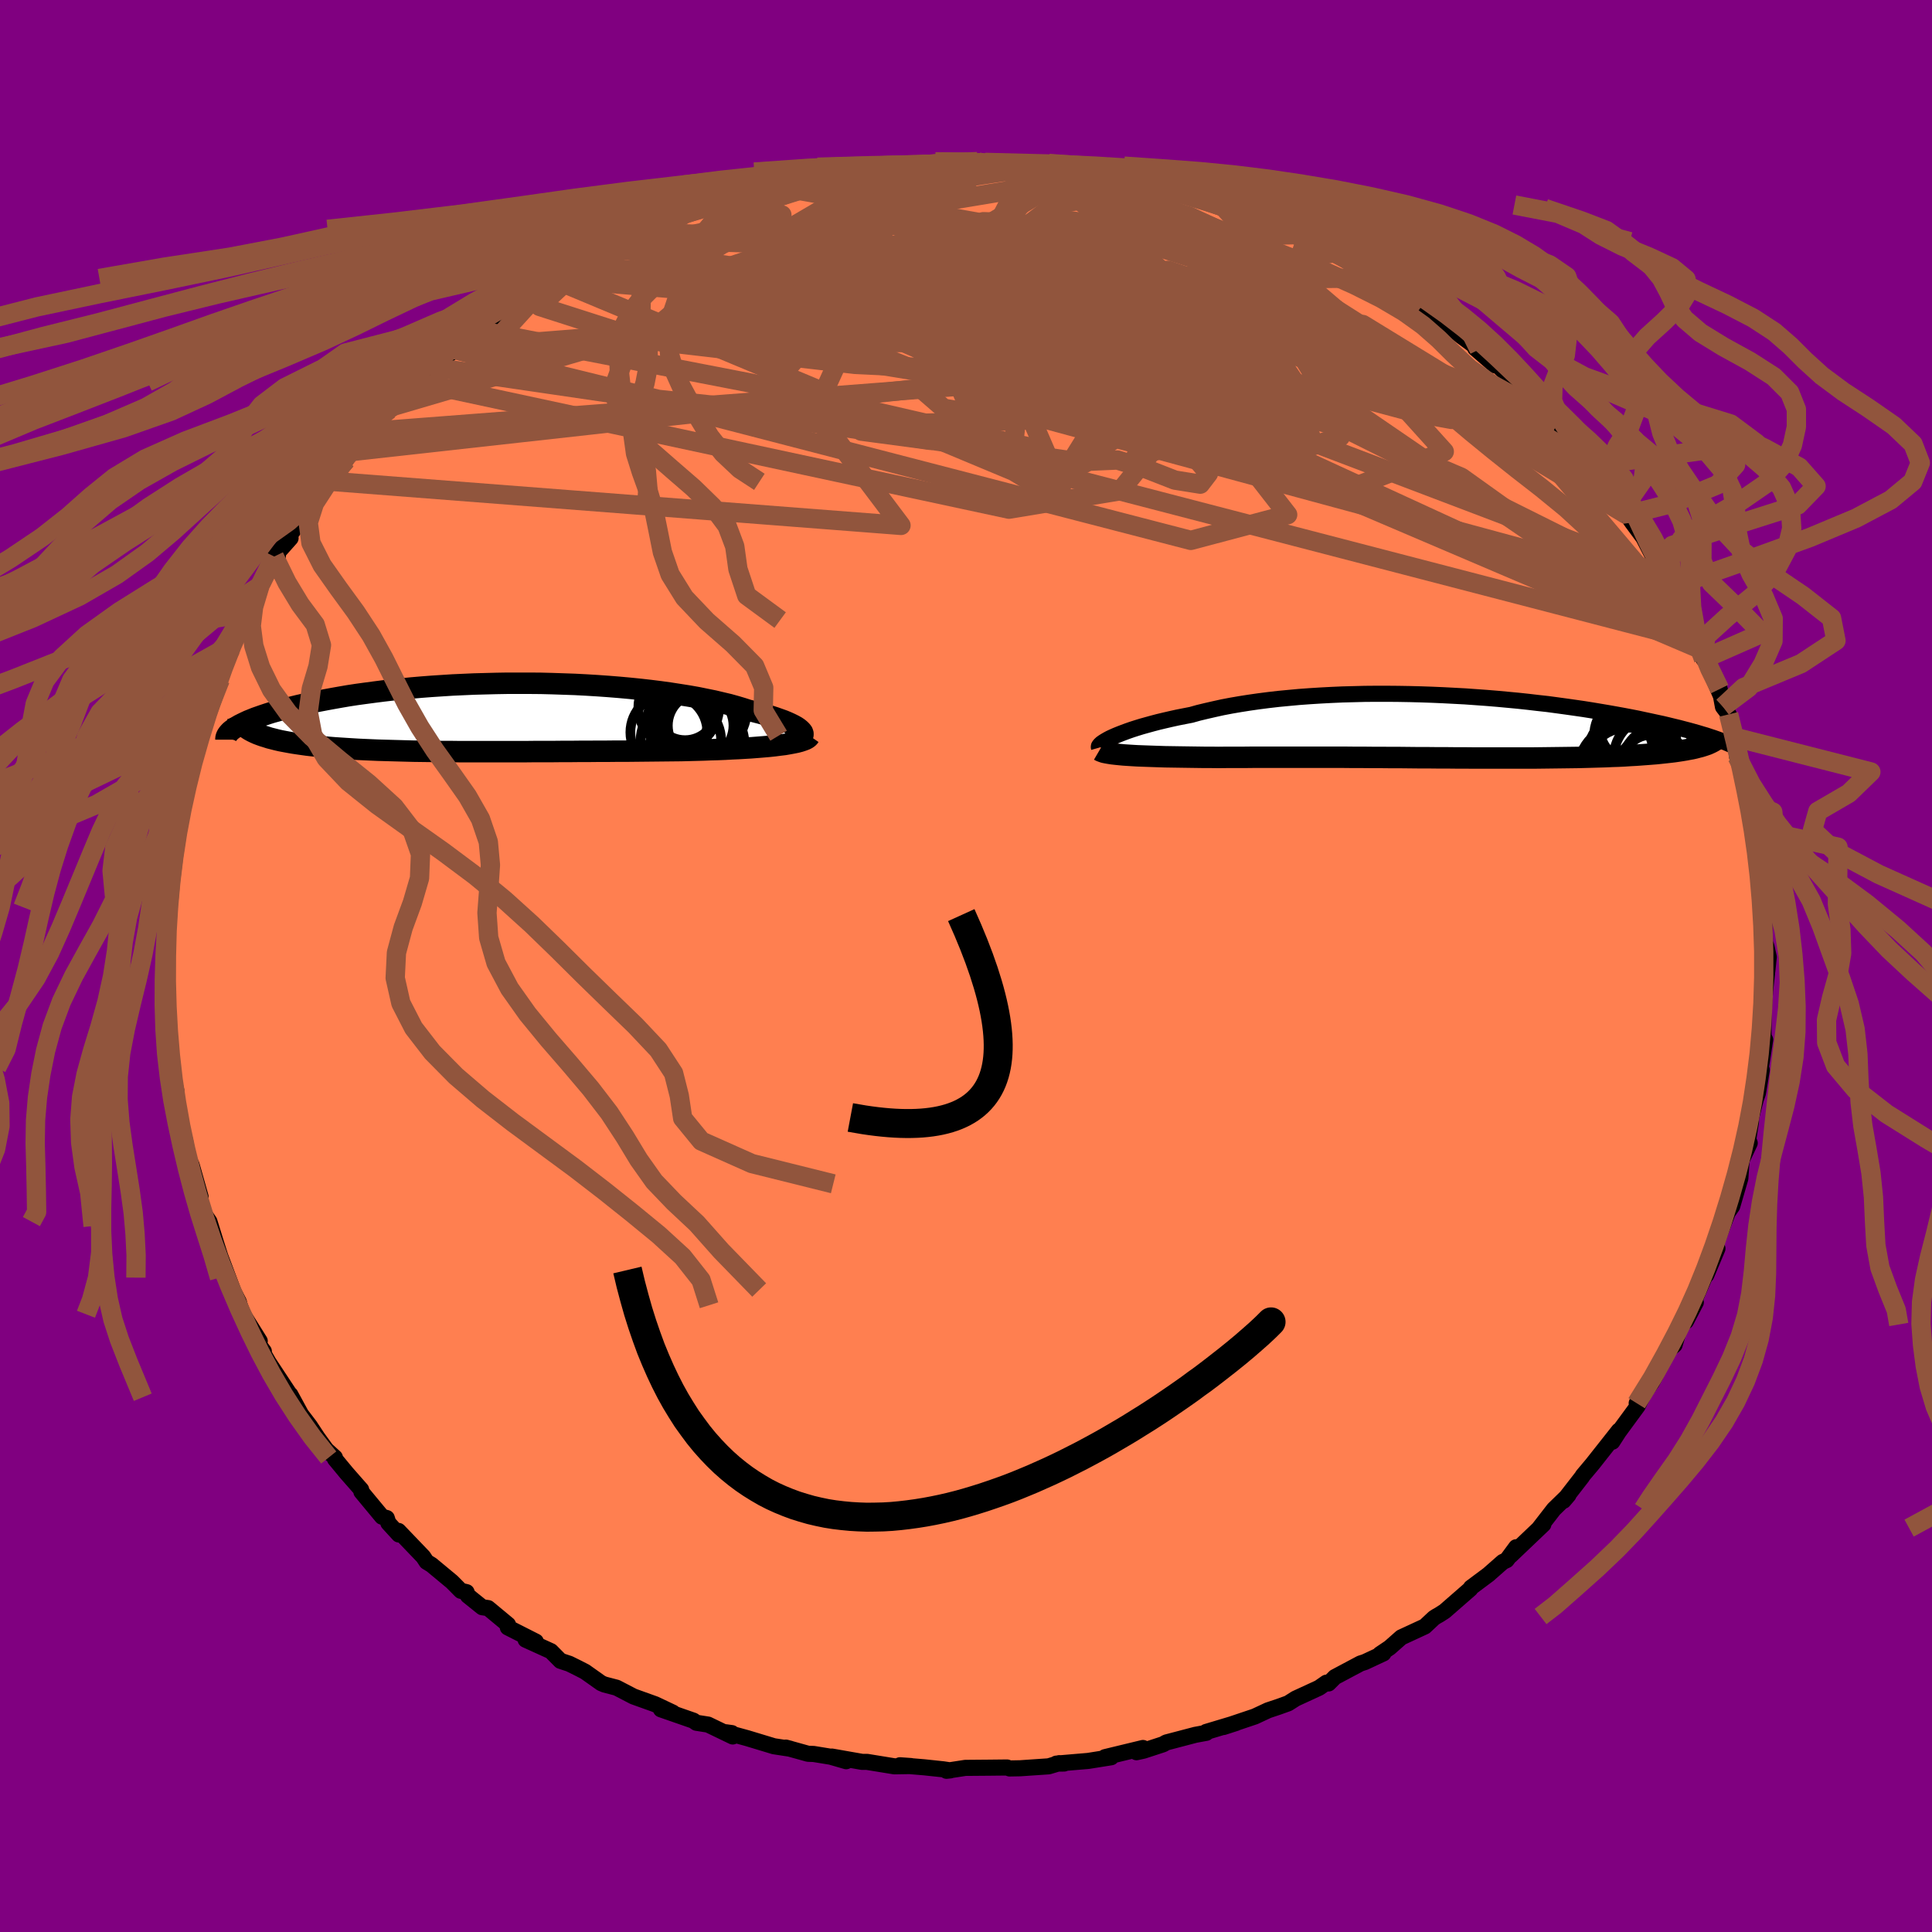 
  <svg viewBox="-100 -100 200 200" xmlns="http://www.w3.org/2000/svg" width="500" height="500" id="face-svg">
    <defs>
      <clipPath id="leftEyeClipPath">
        <polyline points="33.03,1.53 32.93,1.4 32.79,1.26 32.61,1.11 32.39,0.96 32.12,0.81 31.82,0.66 31.47,0.5 31.09,0.34 30.67,0.19 30.22,0.03 29.73,-0.13 29.21,-0.28 28.65,-0.44 28.06,-0.59 27.44,-0.74 26.82,-0.94 26.15,-1.14 25.43,-1.34 24.67,-1.52 23.87,-1.71 23.03,-1.88 22.15,-2.06 21.24,-2.22 20.29,-2.37 19.32,-2.52 18.31,-2.66 17.27,-2.79 16.21,-2.91 15.13,-3.02 14.03,-3.12 12.91,-3.21 11.78,-3.29 10.63,-3.36 9.48,-3.42 8.32,-3.46 7.15,-3.5 5.98,-3.53 4.81,-3.54 3.64,-3.54 2.48,-3.54 1.32,-3.52 0.18,-3.49 -0.96,-3.46 -2.08,-3.41 -3.19,-3.36 -4.28,-3.29 -5.35,-3.22 -6.4,-3.14 -7.44,-3.05 -8.44,-2.95 -9.43,-2.85 -10.38,-2.74 -11.32,-2.62 -12.22,-2.5 -13.1,-2.38 -13.95,-2.25 -14.77,-2.11 -15.56,-1.97 -16.32,-1.83 -17.05,-1.69 -17.75,-1.55 -18.42,-1.4 -19.06,-1.26 -19.68,-1.11 -20.26,-0.96 -20.82,-0.82 -21.35,-0.67 -21.86,-0.53 -22.34,-0.38 -22.79,-0.23 -23.22,-0.08 -23.62,0.06 -23.99,0.21 -24.34,0.35 -24.66,0.5 -24.95,0.64 -25.23,0.78 -25.47,0.92 -25.69,1.05 -24.17,1.33 -23.93,1.46 -23.68,1.58 -23.41,1.7 -23.12,1.81 -22.81,1.92 -22.48,2.02 -22.14,2.13 -21.78,2.22 -21.39,2.32 -21,2.41 -20.58,2.49 -20.15,2.57 -19.7,2.65 -19.24,2.72 -18.75,2.79 -18.25,2.86 -17.73,2.92 -17.19,2.98 -16.64,3.03 -16.06,3.09 -15.47,3.14 -14.87,3.18 -14.25,3.22 -13.61,3.26 -12.95,3.3 -12.29,3.33 -11.61,3.36 -10.91,3.39 -10.2,3.41 -9.48,3.43 -8.75,3.45 -8,3.47 -7.25,3.49 -6.48,3.5 -5.7,3.51 -4.91,3.52 -4.11,3.53 -3.3,3.53 -2.48,3.54 -1.65,3.54 -0.81,3.54 0.04,3.54 0.9,3.54 1.76,3.54 2.64,3.54 3.52,3.54 4.41,3.54 5.31,3.53 6.22,3.53 7.13,3.53 8.06,3.52 8.99,3.52 9.92,3.51 10.86,3.51 11.81,3.5 12.77,3.5 13.72,3.49 14.69,3.49 15.65,3.48 16.62,3.47 17.59,3.46 18.56,3.45 19.52,3.44 20.49,3.43 21.26,3.41 22.03,3.39 22.79,3.37 23.54,3.34 24.28,3.32 25,3.29 25.71,3.25 26.4,3.22 27.08,3.18 27.74,3.14 28.37,3.09 28.99,3.04 29.57,2.99 30.13,2.93 30.67,2.86" />
      </clipPath>
      <clipPath id="rightEyeClipPath">
        <polyline points="-34.37,1.08 -34.03,0.93 -33.66,0.78 -33.27,0.63 -32.84,0.47 -32.38,0.31 -31.88,0.15 -31.36,-0.01 -30.82,-0.16 -30.24,-0.32 -29.63,-0.48 -29,-0.63 -28.35,-0.78 -27.67,-0.93 -26.96,-1.07 -26.24,-1.21 -25.49,-1.42 -24.7,-1.61 -23.87,-1.8 -23.01,-1.99 -22.12,-2.16 -21.19,-2.32 -20.24,-2.47 -19.26,-2.61 -18.25,-2.74 -17.21,-2.86 -16.16,-2.96 -15.08,-3.06 -13.98,-3.14 -12.87,-3.21 -11.74,-3.27 -10.6,-3.32 -9.45,-3.35 -8.3,-3.38 -7.13,-3.39 -5.97,-3.39 -4.8,-3.38 -3.63,-3.36 -2.47,-3.33 -1.31,-3.29 -0.16,-3.24 0.99,-3.18 2.12,-3.12 3.24,-3.04 4.35,-2.96 5.44,-2.87 6.52,-2.77 7.58,-2.67 8.61,-2.56 9.63,-2.44 10.63,-2.33 11.6,-2.2 12.55,-2.07 13.47,-1.94 14.37,-1.81 15.25,-1.67 16.09,-1.53 16.92,-1.39 17.71,-1.25 18.48,-1.11 19.22,-0.97 19.94,-0.83 20.63,-0.68 21.29,-0.54 21.93,-0.4 22.54,-0.27 23.13,-0.13 23.7,0.01 24.24,0.14 24.77,0.28 25.27,0.41 25.74,0.54 26.2,0.67 26.63,0.8 27.04,0.92 27.43,1.05 27.8,1.17 28.14,1.29 28.47,1.41 28.77,1.53 25.9,2.23 25.59,2.3 25.25,2.36 24.89,2.43 24.52,2.49 24.13,2.55 23.71,2.61 23.28,2.66 22.83,2.71 22.36,2.76 21.88,2.81 21.37,2.85 20.85,2.89 20.31,2.93 19.75,2.97 19.18,3 18.58,3.04 17.96,3.07 17.32,3.09 16.67,3.12 15.99,3.14 15.3,3.16 14.58,3.18 13.85,3.2 13.1,3.21 12.34,3.22 11.55,3.23 10.75,3.24 9.94,3.25 9.11,3.26 8.27,3.26 7.41,3.26 6.54,3.26 5.66,3.26 4.77,3.26 3.86,3.26 2.95,3.26 2.03,3.25 1.1,3.25 0.16,3.24 -0.79,3.24 -1.74,3.23 -2.7,3.23 -3.66,3.22 -4.62,3.21 -5.59,3.21 -6.56,3.2 -7.53,3.2 -8.5,3.19 -9.47,3.19 -10.44,3.18 -11.41,3.18 -12.38,3.18 -13.34,3.18 -14.3,3.18 -15.25,3.18 -16.19,3.18 -17.13,3.18 -18.06,3.18 -18.98,3.18 -19.89,3.18 -20.79,3.19 -21.68,3.19 -22.56,3.19 -23.42,3.2 -24.16,3.19 -24.89,3.19 -25.61,3.18 -26.31,3.17 -27,3.16 -27.67,3.15 -28.32,3.14 -28.96,3.13 -29.58,3.11 -30.17,3.09 -30.75,3.07 -31.3,3.05 -31.83,3.03 -32.34,3 -32.81,2.97" />
      </clipPath>
      <filter id="fuzzy">
        <feTurbulence id="turbulence" baseFrequency="0.05" numOctaves="3" type="noise" result="noise" />
        <feDisplacementMap in="SourceGraphic" in2="noise" scale="2" />
      </filter>
      <linearGradient id="rainbowGradient" x1="0%" y1="0%" x2="100%" y2="0%">
        <stop offset="0%" style="stop-color: rgb(0, 0, 0); stop-opacity: 1" />
        <stop offset="50%" style="stop-color: rgb(255, 192, 203); stop-opacity: 1" />
        <stop offset="100%" style="stop-color: rgb(255, 105, 180); stop-opacity: 1" />
      </linearGradient>
    </defs>
    <rect x="-100" y="-100" width="100%" height="100%" fill="rgb(128, 0, 128)" />
    <polyline id="faceContour" points="82.96,0.44 82.75,1.89 82.93,0.7 82.72,2.58 82.56,5.03 82.56,6.97 82.62,8.29 82.73,7.63 82.24,10.79 82.38,10.75 81.98,13.17 81.76,13.79 81.26,15.74 81.26,16.14 80.98,17.95 81.13,18.33 80.29,20.11 80.16,21.98 79.9,22.87 79.32,24.86 78.48,26.06 78.78,25.73 77.54,28.96 77.79,29.25 76.64,31.99 76.32,32.31 76.65,31.75 75.28,34.91 74.53,36.78 75.55,34.82 73.98,37.11 73.35,39.23 72.62,39.83 71.53,41.77 71.37,42.4 70.99,43.12 69.43,45.26 70.2,44.21 69.54,45.54 67.58,48.21 66.91,49.25 67.58,48.1 64.84,51.57 63.84,52.76 63.79,52.86 62.06,55.09 61.86,55.36 62.37,54.76 60.85,56.24 59.34,58.19 59.77,57.8 56.38,61.03 56.95,60.17 55.97,61.5 55.57,61.69 54.08,63 52.27,64.35 52.21,64.48 49.55,66.8 48.99,67.16 48.67,67.34 48.44,67.49 47.5,68.37 45.06,69.5 43.86,70.56 42.85,71.24 43.21,71.16 41.28,72.06 40.84,72.2 38.19,73.61 37.53,74.27 37.31,74.19 36.55,74.72 34.12,75.84 33.35,76.33 32.29,76.71 31.27,77.05 29.9,77.69 26.66,78.78 27.96,78.36 24.86,79.29 24.88,79.38 23.74,79.59 20.73,80.38 20.4,80.57 18.38,81.23 17.65,81.39 18.32,80.95 14.39,81.9 15.03,81.91 12.65,82.29 9.35,82.57 10.16,82.56 9.66,82.52 8.56,82.85 5.61,83.05 4.51,83.07 4.25,82.97 2.37,82.99 -0.07,83.01 -2.02,83.31 -1.62,83.27 -2.35,83.16 -4.33,82.95 -6.84,82.74 -5.7,82.82 -7.41,82.85 -10.24,82.39 -10.75,82.39 -13.88,81.84 -12.4,82.32 -13.99,81.86 -15.77,81.57 -16.35,81.55 -18.65,80.91 -18.19,81.03 -19.89,80.77 -22.63,79.94 -24.89,79.32 -24.24,79.41 -24.15,79.76 -26.7,78.53 -27.91,78.34 -28.22,78.12 -31.58,76.95 -30.35,77.29 -32.19,76.42 -34.42,75.62 -36.17,74.71 -37.43,74.38 -37.76,74.24 -39.44,73.05 -40.16,72.68 -41.07,72.23 -41.98,71.93 -42.97,70.93 -45.59,69.74 -44.53,69.94 -47.43,68.47 -47.41,68.18 -49.47,66.47 -50.08,66.38 -51.57,65.18 -51.7,64.82 -52.29,64.68 -53.21,63.75 -55.33,61.99 -55.84,61.68 -56.18,61.16 -58.75,58.48 -58.71,58.85 -59.8,57.66 -59.96,57.15 -60.45,57.01 -62.59,54.43 -62.61,54.21 -64.12,52.49 -65.32,51.04 -65.33,50.88 -66.22,50.07 -67.14,48.8 -67.93,47.6 -68.83,46.42 -69.95,44.36 -70.11,44.57 -69.81,44.64 -72.19,41.04 -73.05,39.53 -72.69,39.88 -73.56,38.72 -73.11,38.83 -74.85,36.05 -75.19,35.12 -75.28,34.77 -76.58,32.26 -75.89,33.54 -77.2,30.05 -77.62,28.73 -78.32,26.46 -79.28,25.05 -78.54,26.92 -79.42,23.91 -79.9,22.55 -79.23,23.91 -80.17,20.58 -80.63,19.72 -80.83,18.07 -81.18,17.65 -81.61,15.23 -81.97,13.71 -81.76,12.85 -81.99,12 -82.3,10.53 -82.28,10.39 -82.42,9.66 -82.46,7.72 -82.86,5.1 -82.86,3.51 -82.7,3.15 -82.89,1.03 -82.72,-0.33 -82.74,-0.44 -82.64,-2.73 -82.63,-4.81 -82.9,-6.09 -82.66,-7.37 -82.35,-8.38 -82.47,-9.55 -82.47,-9.17 -82.12,-11.73 -81.62,-14.7 -81.58,-14.83 -81.44,-15.47 -81.53,-15.49 -80.75,-18.53 -80.8,-18.8 -80.12,-20.42 -79.87,-21.38 -79.86,-22.03 -79.29,-23.84 -78.91,-25.85 -78.47,-26.65 -77.2,-29.65 -77.61,-29.47 -77.25,-30.19 -77.11,-31.01 -76.1,-32.82 -76.09,-33.21 -74.76,-35.94 -74.75,-35.81 -74.37,-36.55 -74.03,-37.7 -73.1,-39.33 -71.23,-42.45 -71.61,-42.39 -69.92,-44.29 -70.64,-43.68 -68.81,-46.27 -68.31,-47.06 -68.71,-46.64 -66.07,-50.12 -66.22,-50.21 -65.31,-51.16 -64.19,-52.37 -63.75,-53.24 -62.58,-54.57 -62.67,-54.49 -61.98,-55.31 -59.75,-57.81 -59.32,-57.94 -59.56,-57.65 -58.61,-58.62 -56.91,-60.47 -55.97,-61.34 -55.33,-62.01 -53.01,-63.69 -53.26,-63.91 -51.12,-65.45 -50.61,-65.83 -50.12,-66.34 -49.24,-66.77 -47.3,-68.39 -47.39,-68.29 -45.22,-69.56 -45.47,-69.57 -42.86,-71.17 -42.56,-71.44 -40.63,-72.55 -40.97,-72.21 -38.64,-73.44 -37,-74.39 -36.79,-74.36 -35.34,-75.29 -33.67,-76 -33.24,-76.26 -32.22,-76.69 -31.27,-76.87 -29.15,-77.77 -29.07,-77.94 -26.05,-78.97 -25.49,-78.91 -25.09,-79.21 -23.3,-79.84 -19.67,-80.71 -20.46,-80.71 -18.46,-80.85 -18.78,-80.78 -16.67,-81.5 -14.36,-81.93 -14.87,-81.62 -11.66,-82.33 -11.24,-82.19 -10.33,-82.36 -7.15,-82.86 -6.93,-82.79 -7.46,-82.69 -3.41,-83 -4.88,-82.86 -1.89,-83.25 -2.5,-83.01 1.17,-83.27 0.97,-83.19 1.77,-83.02 4.97,-83.08 6.42,-82.84 7.63,-82.8 6.92,-82.85 8.82,-82.59 9.74,-82.55 13.21,-82.18 11.67,-82.39 14.29,-81.92 17.72,-81.06 15.94,-81.61 17.36,-81.22 17.45,-81.17 21.59,-80.2 20.9,-80.46 21.66,-80.27 22.52,-80.06 26.58,-78.59 26.47,-78.78 27.44,-78.42 27.72,-78.31 31.6,-76.71 32.92,-76.24 33.29,-76.21 34.32,-75.71 35.24,-75.33 36.68,-74.49 38.27,-73.86 40.73,-72.33 40.47,-72.56 40.46,-72.78 42.72,-71.24 43.61,-70.72 45.73,-69.07 43.95,-70.63 48.16,-67.47 47.22,-68.39 48.42,-67.52 51.22,-65.24 52.16,-64.55 53.12,-63.82 52.72,-63.94 54.75,-62.18 54.52,-62.73 55.42,-61.79 57.97,-59.47 57.58,-59.92 58.45,-58.92 58.92,-58.71 60.26,-57.26 61.17,-56.13 61.37,-55.7 62.63,-54.51 64.52,-52.05 64.83,-51.83 66.17,-49.91 66.01,-50.37 67.15,-48.69 68.46,-46.97 68.76,-46.53 68.41,-46.7 68.97,-45.9 70.12,-44.35 71.02,-42.6 72.15,-40.45 73.33,-38.65 73.18,-38.71 73.08,-39.03 74.48,-36.18 75.92,-33.91 75.72,-33.63 76.35,-31.78 76.38,-32.64 76.61,-31.52 78.16,-27.93 78.02,-28.67 78.36,-26.83 78.95,-26.05 79.83,-23.12 79.58,-23.68 79.82,-21.68 80.68,-18.74 81.2,-17.3 81,-16.96 80.88,-18.21 81.14,-16.6 81.77,-14.15 81.56,-14.53 81.93,-13.93 81.99,-11.07 82.59,-7.95 82.41,-9.9 82.51,-6.18 82.53,-7.12 82.71,-2.4 82.86,-2.03 83.1,-0.93 82.96,0.44 82.75,1.89" fill="rgb(255, 127, 80)" stroke="black" stroke-width="1.667" stroke-linejoin="round" filter="url(#fuzzy)" />
    <g transform="translate(49.56 -24.79)">
      <polyline id="rightCountour" points="-34.37,1.08 -34.03,0.93 -33.66,0.78 -33.27,0.63 -32.84,0.47 -32.38,0.31 -31.88,0.15 -31.36,-0.01 -30.82,-0.16 -30.24,-0.32 -29.63,-0.48 -29,-0.63 -28.35,-0.78 -27.67,-0.93 -26.96,-1.07 -26.24,-1.21 -25.49,-1.42 -24.7,-1.61 -23.87,-1.8 -23.01,-1.99 -22.12,-2.16 -21.19,-2.32 -20.24,-2.47 -19.26,-2.61 -18.25,-2.74 -17.21,-2.86 -16.16,-2.96 -15.08,-3.06 -13.98,-3.14 -12.87,-3.21 -11.74,-3.27 -10.6,-3.32 -9.45,-3.35 -8.3,-3.38 -7.13,-3.39 -5.97,-3.39 -4.8,-3.38 -3.63,-3.36 -2.47,-3.33 -1.31,-3.29 -0.16,-3.24 0.99,-3.18 2.12,-3.12 3.24,-3.04 4.35,-2.96 5.44,-2.87 6.52,-2.77 7.58,-2.67 8.61,-2.56 9.63,-2.44 10.63,-2.33 11.6,-2.2 12.55,-2.07 13.47,-1.94 14.37,-1.81 15.25,-1.67 16.09,-1.53 16.92,-1.39 17.71,-1.25 18.48,-1.11 19.22,-0.97 19.94,-0.83 20.63,-0.68 21.29,-0.54 21.93,-0.4 22.54,-0.27 23.13,-0.13 23.7,0.01 24.24,0.14 24.77,0.28 25.27,0.41 25.74,0.54 26.2,0.67 26.63,0.8 27.04,0.92 27.43,1.05 27.8,1.17 28.14,1.29 28.47,1.41 28.77,1.53 25.9,2.23 25.59,2.3 25.25,2.36 24.89,2.43 24.52,2.49 24.13,2.55 23.71,2.61 23.28,2.66 22.83,2.71 22.36,2.76 21.88,2.81 21.37,2.85 20.85,2.89 20.31,2.93 19.75,2.97 19.18,3 18.58,3.04 17.96,3.07 17.32,3.09 16.67,3.12 15.99,3.14 15.3,3.16 14.58,3.18 13.85,3.2 13.1,3.21 12.34,3.22 11.55,3.23 10.75,3.24 9.94,3.25 9.11,3.26 8.27,3.26 7.41,3.26 6.54,3.26 5.66,3.26 4.77,3.26 3.86,3.26 2.95,3.26 2.03,3.25 1.1,3.25 0.16,3.24 -0.79,3.24 -1.74,3.23 -2.7,3.23 -3.66,3.22 -4.62,3.21 -5.59,3.21 -6.56,3.2 -7.53,3.2 -8.5,3.19 -9.47,3.19 -10.44,3.18 -11.41,3.18 -12.38,3.18 -13.34,3.18 -14.3,3.18 -15.25,3.18 -16.19,3.18 -17.13,3.18 -18.06,3.18 -18.98,3.18 -19.89,3.18 -20.79,3.19 -21.68,3.19 -22.56,3.19 -23.42,3.2 -24.16,3.19 -24.89,3.19 -25.61,3.18 -26.31,3.17 -27,3.16 -27.67,3.15 -28.32,3.14 -28.96,3.13 -29.58,3.11 -30.17,3.09 -30.75,3.07 -31.3,3.05 -31.83,3.03 -32.34,3 -32.81,2.97" fill="white" stroke="white" stroke-width="0" stroke-linejoin="round" filter="url(#fuzzy)" />
    </g>
    <g transform="translate(-49.96 -25.73)">
      <polyline id="leftCountour" points="33.03,1.53 32.93,1.4 32.79,1.26 32.61,1.11 32.39,0.96 32.12,0.81 31.82,0.66 31.47,0.5 31.09,0.34 30.67,0.19 30.22,0.03 29.73,-0.13 29.21,-0.28 28.65,-0.44 28.06,-0.59 27.44,-0.74 26.82,-0.94 26.15,-1.14 25.43,-1.34 24.67,-1.52 23.87,-1.71 23.03,-1.88 22.15,-2.06 21.24,-2.22 20.29,-2.37 19.32,-2.52 18.31,-2.66 17.27,-2.79 16.21,-2.91 15.13,-3.02 14.03,-3.12 12.91,-3.21 11.78,-3.29 10.63,-3.36 9.48,-3.42 8.32,-3.46 7.15,-3.5 5.98,-3.53 4.81,-3.54 3.64,-3.54 2.48,-3.54 1.32,-3.52 0.18,-3.49 -0.96,-3.46 -2.08,-3.41 -3.19,-3.36 -4.28,-3.29 -5.35,-3.22 -6.4,-3.14 -7.44,-3.05 -8.44,-2.95 -9.43,-2.85 -10.38,-2.74 -11.32,-2.62 -12.22,-2.5 -13.1,-2.38 -13.95,-2.25 -14.77,-2.11 -15.56,-1.97 -16.32,-1.83 -17.05,-1.69 -17.75,-1.55 -18.42,-1.4 -19.06,-1.26 -19.68,-1.11 -20.26,-0.96 -20.82,-0.82 -21.35,-0.67 -21.86,-0.53 -22.34,-0.38 -22.79,-0.23 -23.22,-0.08 -23.62,0.06 -23.99,0.21 -24.34,0.35 -24.66,0.5 -24.95,0.64 -25.23,0.78 -25.47,0.92 -25.69,1.05 -24.17,1.33 -23.93,1.46 -23.68,1.58 -23.41,1.7 -23.12,1.81 -22.81,1.92 -22.48,2.02 -22.14,2.13 -21.78,2.22 -21.39,2.32 -21,2.41 -20.58,2.49 -20.15,2.57 -19.7,2.65 -19.24,2.72 -18.75,2.79 -18.25,2.86 -17.73,2.92 -17.19,2.98 -16.64,3.03 -16.06,3.09 -15.47,3.14 -14.87,3.18 -14.25,3.22 -13.61,3.26 -12.95,3.3 -12.29,3.33 -11.61,3.36 -10.91,3.39 -10.2,3.41 -9.48,3.43 -8.75,3.45 -8,3.47 -7.25,3.49 -6.48,3.5 -5.7,3.51 -4.91,3.52 -4.11,3.53 -3.3,3.53 -2.48,3.54 -1.65,3.54 -0.81,3.54 0.04,3.54 0.9,3.54 1.76,3.54 2.64,3.54 3.52,3.54 4.41,3.54 5.31,3.53 6.22,3.53 7.13,3.53 8.06,3.52 8.99,3.52 9.92,3.51 10.86,3.51 11.81,3.5 12.77,3.5 13.72,3.49 14.69,3.49 15.65,3.48 16.62,3.47 17.59,3.46 18.56,3.45 19.52,3.44 20.49,3.43 21.26,3.41 22.03,3.39 22.79,3.37 23.54,3.34 24.28,3.32 25,3.29 25.71,3.25 26.4,3.22 27.08,3.18 27.74,3.14 28.37,3.09 28.99,3.04 29.57,2.99 30.13,2.93 30.67,2.86" fill="white" stroke="white" stroke-width="0" stroke-linejoin="round" filter="url(#fuzzy)" />
    </g>
    <g transform="translate(49.56 -24.79)">
      <polyline id="rightUpper" points="-35.79,2.19 -35.81,2.12 -35.8,2.04 -35.74,1.95 -35.65,1.85 -35.53,1.74 -35.36,1.62 -35.17,1.5 -34.93,1.36 -34.67,1.22 -34.37,1.08 -34.03,0.93 -33.66,0.78 -33.27,0.63 -32.84,0.47 -32.38,0.31 -31.88,0.15 -31.36,-0.01 -30.82,-0.16 -30.24,-0.32 -29.63,-0.48 -29,-0.63 -28.35,-0.78 -27.67,-0.93 -26.96,-1.07 -26.24,-1.21 -25.49,-1.42 -24.7,-1.61 -23.87,-1.8 -23.01,-1.99 -22.12,-2.16 -21.19,-2.32 -20.24,-2.47 -19.26,-2.61 -18.25,-2.74 -17.21,-2.86 -16.16,-2.96 -15.08,-3.06 -13.98,-3.14 -12.87,-3.21 -11.74,-3.27 -10.6,-3.32 -9.45,-3.35 -8.3,-3.38 -7.13,-3.39 -5.97,-3.39 -4.8,-3.38 -3.63,-3.36 -2.47,-3.33 -1.31,-3.29 -0.16,-3.24 0.99,-3.18 2.12,-3.12 3.24,-3.04 4.35,-2.96 5.44,-2.87 6.52,-2.77 7.58,-2.67 8.61,-2.56 9.63,-2.44 10.63,-2.33 11.6,-2.2 12.55,-2.07 13.47,-1.94 14.37,-1.81 15.25,-1.67 16.09,-1.53 16.92,-1.39 17.71,-1.25 18.48,-1.11 19.22,-0.97 19.94,-0.83 20.63,-0.68 21.29,-0.54 21.93,-0.4 22.54,-0.27 23.13,-0.13 23.7,0.01 24.24,0.14 24.77,0.28 25.27,0.41 25.74,0.54 26.2,0.67 26.63,0.8 27.04,0.92 27.43,1.05 27.8,1.17 28.14,1.29 28.47,1.41 28.77,1.53 29.06,1.64 29.32,1.75 29.57,1.86 29.8,1.96 30.01,2.07 30.2,2.17 30.37,2.27 30.52,2.36 30.66,2.46 30.78,2.55" fill="none" stroke="black" stroke-width="1.667" stroke-linejoin="round" filter="url(#fuzzy)" />
      <polyline id="rightLower" points="-35.75,2.47 -35.63,2.54 -35.47,2.6 -35.27,2.67 -35.02,2.72 -34.74,2.77 -34.42,2.82 -34.07,2.86 -33.68,2.9 -33.26,2.94 -32.81,2.97 -32.34,3 -31.83,3.03 -31.3,3.05 -30.75,3.07 -30.17,3.09 -29.58,3.11 -28.96,3.13 -28.32,3.14 -27.67,3.15 -27,3.16 -26.31,3.17 -25.61,3.18 -24.89,3.19 -24.16,3.19 -23.42,3.2 -22.56,3.19 -21.68,3.19 -20.79,3.19 -19.89,3.18 -18.98,3.18 -18.06,3.18 -17.13,3.18 -16.19,3.18 -15.25,3.18 -14.3,3.18 -13.34,3.18 -12.38,3.18 -11.41,3.18 -10.44,3.18 -9.47,3.19 -8.5,3.19 -7.53,3.2 -6.56,3.2 -5.59,3.21 -4.62,3.21 -3.66,3.22 -2.7,3.23 -1.74,3.23 -0.79,3.24 0.16,3.24 1.1,3.25 2.03,3.25 2.95,3.26 3.86,3.26 4.77,3.26 5.66,3.26 6.54,3.26 7.41,3.26 8.27,3.26 9.11,3.26 9.94,3.25 10.75,3.24 11.55,3.23 12.34,3.22 13.1,3.21 13.85,3.2 14.58,3.18 15.3,3.16 15.99,3.14 16.67,3.12 17.32,3.09 17.96,3.07 18.58,3.04 19.18,3 19.75,2.97 20.31,2.93 20.85,2.89 21.37,2.85 21.88,2.81 22.36,2.76 22.83,2.71 23.28,2.66 23.71,2.61 24.13,2.55 24.52,2.49 24.89,2.43 25.25,2.36 25.59,2.3 25.9,2.23 26.2,2.15 26.48,2.08 26.74,2 26.98,1.92 27.21,1.84 27.41,1.75 27.6,1.66 27.77,1.57 27.92,1.48 28.06,1.39" fill="none" stroke="black" stroke-width="2.222" stroke-linejoin="round" filter="url(#fuzzy)" />
      <circle r="4.378" cx="22.659" cy="4.225" stroke="black" fill="none" stroke-width="1.0" filter="url(#fuzzy)" clip-path="url(#rightEyeClipPath)" /><circle r="3.028" cx="19.134" cy="0.355" stroke="black" fill="none" stroke-width="1.0" filter="url(#fuzzy)" clip-path="url(#rightEyeClipPath)" /><circle r="3.518" cx="21.764" cy="4.22" stroke="black" fill="none" stroke-width="1.0" filter="url(#fuzzy)" clip-path="url(#rightEyeClipPath)" /><circle r="3.31" cx="18.229" cy="2.415" stroke="black" fill="none" stroke-width="1.0" filter="url(#fuzzy)" clip-path="url(#rightEyeClipPath)" /><circle r="3.418" cx="21.409" cy="4.285" stroke="black" fill="none" stroke-width="1.0" filter="url(#fuzzy)" clip-path="url(#rightEyeClipPath)" /><circle r="4.434" cx="18.964" cy="4.55" stroke="black" fill="none" stroke-width="1.0" filter="url(#fuzzy)" clip-path="url(#rightEyeClipPath)" /><circle r="4" cx="19.964" cy="1.375" stroke="black" fill="none" stroke-width="1.0" filter="url(#fuzzy)" clip-path="url(#rightEyeClipPath)" /><circle r="4.05" cx="19.514" cy="0.925" stroke="black" fill="none" stroke-width="1.0" filter="url(#fuzzy)" clip-path="url(#rightEyeClipPath)" /><circle r="4.294" cx="21.784" cy="3.215" stroke="black" fill="none" stroke-width="1.0" filter="url(#fuzzy)" clip-path="url(#rightEyeClipPath)" /><circle r="4.888" cx="18.654" cy="4.61" stroke="black" fill="none" stroke-width="1.0" filter="url(#fuzzy)" clip-path="url(#rightEyeClipPath)" />
      </g>
    <g transform="translate(-49.96 -25.73)">
      <polyline id="leftUpper" points="31.38,2.52 31.77,2.46 32.11,2.39 32.39,2.32 32.63,2.23 32.82,2.13 32.95,2.03 33.04,1.91 33.08,1.79 33.08,1.67 33.03,1.53 32.93,1.4 32.79,1.26 32.61,1.11 32.39,0.96 32.12,0.81 31.82,0.66 31.47,0.5 31.09,0.34 30.67,0.19 30.22,0.03 29.73,-0.13 29.21,-0.28 28.65,-0.44 28.06,-0.59 27.44,-0.74 26.82,-0.94 26.15,-1.14 25.43,-1.34 24.67,-1.52 23.87,-1.71 23.03,-1.88 22.15,-2.06 21.24,-2.22 20.29,-2.37 19.32,-2.52 18.31,-2.66 17.27,-2.79 16.21,-2.91 15.13,-3.02 14.03,-3.12 12.91,-3.21 11.78,-3.29 10.63,-3.36 9.48,-3.42 8.32,-3.46 7.15,-3.5 5.98,-3.53 4.81,-3.54 3.64,-3.54 2.48,-3.54 1.32,-3.52 0.18,-3.49 -0.96,-3.46 -2.08,-3.41 -3.19,-3.36 -4.28,-3.29 -5.35,-3.22 -6.4,-3.14 -7.44,-3.05 -8.44,-2.95 -9.43,-2.85 -10.38,-2.74 -11.32,-2.62 -12.22,-2.5 -13.1,-2.38 -13.95,-2.25 -14.77,-2.11 -15.56,-1.97 -16.32,-1.83 -17.05,-1.69 -17.75,-1.55 -18.42,-1.4 -19.06,-1.26 -19.68,-1.11 -20.26,-0.96 -20.82,-0.82 -21.35,-0.67 -21.86,-0.53 -22.34,-0.38 -22.79,-0.23 -23.22,-0.08 -23.62,0.06 -23.99,0.21 -24.34,0.35 -24.66,0.5 -24.95,0.64 -25.23,0.78 -25.47,0.92 -25.69,1.05 -25.89,1.19 -26.07,1.32 -26.22,1.45 -26.34,1.58 -26.45,1.71 -26.53,1.83 -26.59,1.95 -26.63,2.07 -26.65,2.18 -26.65,2.3" fill="none" stroke="black" stroke-width="2.222" stroke-linejoin="round" filter="url(#fuzzy)" />
      <polyline id="leftLower" points="33.78,1.91 33.69,2.04 33.55,2.16 33.35,2.27 33.09,2.37 32.79,2.47 32.45,2.56 32.06,2.64 31.63,2.72 31.17,2.8 30.67,2.86 30.13,2.93 29.57,2.99 28.99,3.04 28.37,3.09 27.74,3.14 27.08,3.18 26.4,3.22 25.71,3.25 25,3.29 24.28,3.32 23.54,3.34 22.79,3.37 22.03,3.39 21.26,3.41 20.49,3.43 19.52,3.44 18.56,3.45 17.59,3.46 16.62,3.47 15.65,3.48 14.69,3.49 13.72,3.49 12.77,3.5 11.81,3.5 10.86,3.51 9.92,3.51 8.99,3.52 8.06,3.52 7.13,3.53 6.22,3.53 5.31,3.53 4.41,3.54 3.52,3.54 2.64,3.54 1.76,3.54 0.9,3.54 0.04,3.54 -0.81,3.54 -1.65,3.54 -2.48,3.54 -3.3,3.53 -4.11,3.53 -4.91,3.52 -5.7,3.51 -6.48,3.5 -7.25,3.49 -8,3.47 -8.75,3.45 -9.48,3.43 -10.2,3.41 -10.91,3.39 -11.61,3.36 -12.29,3.33 -12.95,3.3 -13.61,3.26 -14.25,3.22 -14.87,3.18 -15.47,3.14 -16.06,3.09 -16.64,3.03 -17.19,2.98 -17.73,2.92 -18.25,2.86 -18.75,2.79 -19.24,2.72 -19.7,2.65 -20.15,2.57 -20.58,2.49 -21,2.41 -21.39,2.32 -21.78,2.22 -22.14,2.13 -22.48,2.02 -22.81,1.92 -23.12,1.81 -23.41,1.7 -23.68,1.58 -23.93,1.46 -24.17,1.33 -24.38,1.2 -24.57,1.06 -24.75,0.93 -24.91,0.78 -25.05,0.64 -25.16,0.49 -25.27,0.33 -25.35,0.17 -25.41,0.01 -25.46,-0.15" fill="none" stroke="black" stroke-width="2.222" stroke-linejoin="round" filter="url(#fuzzy)" />
      <circle r="3.704" cx="22.55" cy="0.618" stroke="black" fill="none" stroke-width="1.0" filter="url(#fuzzy)" clip-path="url(#leftEyeClipPath)" /><circle r="3.396" cx="22.49" cy="0.843" stroke="black" fill="none" stroke-width="1.0" filter="url(#fuzzy)" clip-path="url(#leftEyeClipPath)" /><circle r="3.162" cx="20.115" cy="0.313" stroke="black" fill="none" stroke-width="1.0" filter="url(#fuzzy)" clip-path="url(#leftEyeClipPath)" /><circle r="3.984" cx="19.2" cy="1.538" stroke="black" fill="none" stroke-width="1.0" filter="url(#fuzzy)" clip-path="url(#leftEyeClipPath)" /><circle r="4.882" cx="22.15" cy="2.803" stroke="black" fill="none" stroke-width="1.0" filter="url(#fuzzy)" clip-path="url(#leftEyeClipPath)" /><circle r="4.18" cx="20.22" cy="-1.037" stroke="black" fill="none" stroke-width="1.0" filter="url(#fuzzy)" clip-path="url(#leftEyeClipPath)" /><circle r="3.268" cx="20.875" cy="-0.917" stroke="black" fill="none" stroke-width="1.0" filter="url(#fuzzy)" clip-path="url(#leftEyeClipPath)" /><circle r="3.196" cx="20.87" cy="-0.282" stroke="black" fill="none" stroke-width="1.0" filter="url(#fuzzy)" clip-path="url(#leftEyeClipPath)" /><circle r="4.17" cx="20.44" cy="2.373" stroke="black" fill="none" stroke-width="1.0" filter="url(#fuzzy)" clip-path="url(#leftEyeClipPath)" /><circle r="4.818" cx="22.44" cy="-0.767" stroke="black" fill="none" stroke-width="1.0" filter="url(#fuzzy)" clip-path="url(#leftEyeClipPath)" />
    </g>
    <g id="hairs">
      <polyline points="-42.86,-71.17 -50.8,-62.45 -36.43,-64.74 -13.76,-68.22 5.79,-70.15 17.55,-70.71 22.05,-70.77 22.26,-70.84 21.48,-70.78 21.92,-70.09 24,-68.48 26.8,-66.2 28.97,-63.89 29.43,-62.16 27.57,-61.36 23.21,-61.52 16.62,-62.54 8.69,-64.3 0.62,-66.76 -6.75,-69.68 -13.04,-72.32 -18.21,-73.51 -21.31,-73.93 -3.41,-83" fill="none" stroke="rgb(145, 85, 61)" stroke-width="2" stroke-linejoin="round" filter="url(#fuzzy)" /><polyline points="9.74,-82.55 44.3,-60.41 44.25,-60.33 33.43,-64.18 23.88,-65.64 19.58,-64.79 19.82,-63.15 21.71,-61.79 22.1,-61.27 19.21,-61.97 13.53,-63.99 7.52,-66.97 4.01,-70.16 4.55,-72.71 8.68,-74.02 14.27,-73.98 18.58,-72.95 19.25,-71.51 15.19,-70.18 7.79,-69.27 2.76,-68.67 10.22,-66.99 37.9,-58.97 76.38,-32.64" fill="none" stroke="rgb(145, 85, 61)" stroke-width="2" stroke-linejoin="round" filter="url(#fuzzy)" /><polyline points="-18.46,-80.85 0.35,-80.06 -7.56,-77.14 -20.72,-73.67 -27.88,-71.27 -26.67,-70.1 -18.67,-69.57 -6.61,-69.12 6.22,-68.53 16.13,-67.86 19.96,-67.36 16.47,-67.34 7.72,-68.06 -0.89,-69.62 -2.77,-71.84 5.42,-73.99 20.26,-74.3 36.46,-69.15 66.01,-50.37" fill="none" stroke="rgb(145, 85, 61)" stroke-width="2" stroke-linejoin="round" filter="url(#fuzzy)" /><polyline points="6.42,-82.84 0.56,-71.52 16.3,-67.48 21.82,-68.26 19.16,-69.53 16.44,-68.85 17.55,-65.67 20.6,-60.94 21.81,-56.37 19.94,-53.4 17.58,-52.77 18.79,-54.74 25.26,-59.22 33.79,-64.75 41.07,-66.41 64.52,-52.05" fill="none" stroke="rgb(145, 85, 61)" stroke-width="2" stroke-linejoin="round" filter="url(#fuzzy)" /><polyline points="14.29,-81.92 -13.86,-77.22 -20.66,-74.78 -20.44,-71.38 -15.5,-68.77 -9.88,-67.86 -6.68,-68.05 -5.73,-68.3 -4.68,-67.93 -1.9,-66.93 1.61,-65.76 2.61,-64.94 -1.97,-64.62 -12.36,-64.57 -24.95,-64.81 -33.69,-66.13 -33.61,-69.59 -25.29,-74.67 -19.06,-77.75 -38.64,-73.44" fill="none" stroke="rgb(145, 85, 61)" stroke-width="2" stroke-linejoin="round" filter="url(#fuzzy)" /><polyline points="-63.75,-53.24 6.79,-61.07 28.04,-61.73 29.96,-60.99 26.96,-60.95 24.74,-61.64 24.04,-61.98 22.95,-61.46 19.85,-60.6 14.81,-60.43 8.48,-61.58 1.52,-63.24 -2.82,-62.84 4.18,-58.6 28.44,-55.98 35.24,-75.33" fill="none" stroke="rgb(145, 85, 61)" stroke-width="2" stroke-linejoin="round" filter="url(#fuzzy)" /><polyline points="-36.79,-74.36 14.03,-66.62 15.42,-70.61 11.29,-72.31 14.12,-70.86 21.91,-68.25 29.72,-65.72 34.64,-63.39 36.05,-61.08 34.67,-58.84 32.14,-56.82 30.61,-55.08 31.55,-53.77 34.3,-53.42 35.68,-54.88 31.93,-58.57 21.82,-63.62 9,-67.74 1.55,-68.28 8.23,-64.37 30.44,-60.65 36.68,-74.49" fill="none" stroke="rgb(145, 85, 61)" stroke-width="2" stroke-linejoin="round" filter="url(#fuzzy)" /><polyline points="-66.22,-50.21 -6.73,-45.61 -13.09,-54.05 -19.33,-60.93 -15.93,-64.76 -9.27,-66.96 -5.62,-68.55 -6.81,-69.9 -11.04,-71.24 -15.46,-72.74 -18.46,-74.25 -20.15,-75.05 -20.26,-74.21 -14.99,-71.16 3.37,-65.54 39.18,-55.67 73.33,-38.65" fill="none" stroke="rgb(145, 85, 61)" stroke-width="2" stroke-linejoin="round" filter="url(#fuzzy)" /><polyline points="-53.26,-63.91 23.27,-44.06 33.3,-46.72 26.03,-56.06 19.48,-64.37 17.03,-68.91 17.9,-69.56 20.19,-67.68 22.17,-65.06 23.44,-62.9 24.96,-61.49 27.64,-60.73 30.81,-60.65 32.01,-61.54 28.37,-63.58 18.51,-66.54 3.75,-69.95 -11.36,-73.48 -20.21,-76.96 -19.71,-79.98 -18.78,-80.78" fill="none" stroke="rgb(145, 85, 61)" stroke-width="2" stroke-linejoin="round" filter="url(#fuzzy)" /><polyline points="64.83,-51.83 15.42,-70.45 1.21,-75.29 -1.05,-74.09 1.49,-71.91 5.34,-70.49 8.7,-69.4 11.55,-67.91 14.75,-66.01 18.86,-64.28 23.54,-63.26 27.73,-62.98 30.31,-62.93 30.35,-62.47 27.07,-61.34 19.85,-60 9.02,-59.48 -2.91,-60.76 -10.84,-63.93 -9.1,-67.68 4.34,-69.41 24.37,-66.89 37.5,-63.36 14.29,-81.92" fill="none" stroke="rgb(145, 85, 61)" stroke-width="2" stroke-linejoin="round" filter="url(#fuzzy)" /><polyline points="-61.98,-55.31 5.51,-60.5 15.97,-62.55 13.47,-64.2 16.67,-64.76 25.34,-64.35 34.12,-63.18 39.02,-61.25 38.29,-58.85 32.25,-56.68 23.26,-55.42 15.22,-55.28 11.62,-55.96 13.46,-57.19 18.71,-59.04 24.15,-61.86 27.68,-65.69 28.72,-69.89 27.17,-73.42 22.41,-76.05 1.17,-83.27" fill="none" stroke="rgb(145, 85, 61)" stroke-width="2" stroke-linejoin="round" filter="url(#fuzzy)" /><polyline points="42.72,-71.24 -9.49,-70.64 -18.76,-70.97 -10.23,-71.91 0.43,-70.56 9.85,-66.46 18.96,-61.4 27.05,-57.79 31.74,-57.16 31.76,-59.34 28.39,-62.89 24.22,-66.16 20.75,-68.26 17.18,-69.43 11.5,-70.53 2.99,-72.15 -6.34,-74.01 -13.75,-75.22 -18.61,-76.16 -7.46,-82.69" fill="none" stroke="rgb(145, 85, 61)" stroke-width="2" stroke-linejoin="round" filter="url(#fuzzy)" /><polyline points="-53.26,-63.91 -31.86,-58.66 -8.08,-56.09 5.79,-56.46 14.09,-58.9 20.56,-61.17 28.25,-61.44 37.76,-59.61 46.49,-57.27 50.27,-56.58 45.85,-59.07 32.76,-64.78 14.16,-71.95 -3.16,-77.66 -10,-80.11 7.63,-82.8" fill="none" stroke="rgb(145, 85, 61)" stroke-width="2" stroke-linejoin="round" filter="url(#fuzzy)" /><polyline points="-40.63,-72.55 9.84,-64.01 7.9,-67.31 4.92,-67.38 11.29,-64.23 21.39,-61.09 27.95,-60.18 27.55,-61.85 21.17,-65.09 12.4,-68.39 5,-70.59 1.02,-71.17 0.22,-70.22 0.78,-68.19 0.89,-65.72 0.05,-63.51 -0.32,-62.09 2.57,-61.36 10.41,-60.31 18.93,-57.19 12.04,-52.13 -55.33,-62.01" fill="none" stroke="rgb(145, 85, 61)" stroke-width="2" stroke-linejoin="round" filter="url(#fuzzy)" /><polyline points="75.72,-33.63 2.88,-52.58 0.19,-61.82 10.51,-64.36 14.01,-65.13 12.01,-65.55 10.89,-65.15 13.54,-63.6 18.64,-61.29 23.64,-58.96 27.08,-57.27 28.79,-56.72 28.79,-57.63 26.76,-59.97 22.62,-63.11 17.49,-65.95 13.73,-67.41 13.64,-67.35 17.81,-66.77 24.48,-67.01 30.27,-68.35 30.22,-69.65 14.13,-70.29 -40.97,-72.21" fill="none" stroke="rgb(145, 85, 61)" stroke-width="2" stroke-linejoin="round" filter="url(#fuzzy)" /><polyline points="76.38,-32.64 51.28,-50.59 28.9,-60.16 18.06,-61.13 15.06,-58.68 15.9,-56.12 19.18,-54.17 25.14,-52.87 32.74,-52.8 38.77,-54.8 39.75,-59 35.1,-64.28 28.61,-68.64 27.34,-69.81 36.89,-66.34 53.56,-59.63 61.17,-56.13" fill="none" stroke="rgb(145, 85, 61)" stroke-width="2" stroke-linejoin="round" filter="url(#fuzzy)" /><polyline points="-35.34,-75.29 6.35,-73.85 12.98,-75.8 10.23,-76.03 2.1,-74 -9.24,-71.03 -19.48,-68.99 -24.34,-68.97 -22.7,-70.74 -17.32,-73.1 -12.54,-74.66 -10.89,-74.48 -11.08,-72.37 -9.61,-69.12 -5.2,-66.73 1.47,-67.9 38.27,-73.86" fill="none" stroke="rgb(145, 85, 61)" stroke-width="2" stroke-linejoin="round" filter="url(#fuzzy)" /><polyline points="-40.63,-72.55 3.73,-68.86 4.36,-72.1 3.3,-72.38 3.9,-69.87 2.36,-67.26 -1.36,-66.05 -4.23,-66.25 -3.74,-67.38 0.19,-69.14 5.34,-71.36 8.61,-73.75 8.03,-75.79 4.48,-76.97 1.79,-77.05 4,-76.38 10.31,-76.17 14,-78.11 22.52,-80.06" fill="none" stroke="rgb(145, 85, 61)" stroke-width="2" stroke-linejoin="round" filter="url(#fuzzy)" /><polyline points="26.47,-78.78 49.51,-53.25 40.6,-49.76 27.12,-53.94 16.77,-60.67 9.95,-67.55 6.63,-73.15 6.67,-76.89 9.28,-78.88 13.37,-79.5 18.07,-79.06 23.08,-77.63 28.47,-75.12 34.18,-71.5 39.4,-67.05 42.11,-62.55 39.27,-59.18 28.1,-57.98 8.61,-59.35 -13.77,-62.99 -28.14,-68.61 -26.07,-76.05 -20.46,-80.71" fill="none" stroke="rgb(145, 85, 61)" stroke-width="2" stroke-linejoin="round" filter="url(#fuzzy)" /><polyline points="8.82,-82.59 22.43,-74.84 15.86,-76.42 10.4,-77.21 5.74,-75.87 0.45,-73.69 -4.35,-71.72 -6.53,-70.08 -4.63,-68.36 1.36,-66.44 10,-64.81 18.79,-64.22 25.04,-65.17 26.81,-67.48 23.7,-70.42 16.85,-73.07 8.47,-74.77 0.68,-75.29 -5.53,-74.72 -10.17,-72.9 -11.17,-68.44 3.1,-57.99 73.08,-39.03" fill="none" stroke="rgb(145, 85, 61)" stroke-width="2" stroke-linejoin="round" filter="url(#fuzzy)" /><polyline points="-50.61,-65.83 -22.31,-60.35 6.27,-53.79 10.12,-51.46 4.86,-53.18 5.21,-56.65 12.9,-59.91 21.72,-62.25 25.62,-64.11 23.36,-66.35 18.47,-69.24 16.41,-71.78 20.92,-72.01 32.16,-68.28 47.15,-60.73 61.53,-50.91 75.92,-33.91" fill="none" stroke="rgb(145, 85, 61)" stroke-width="2" stroke-linejoin="round" filter="url(#fuzzy)" /><polyline points="72.15,-40.45 15.78,-61.86 10.79,-63.5 25.38,-61.11 38.67,-59.87 43.65,-60.77 40.76,-63.07 33.16,-65.42 24.05,-66.92 15.4,-67.62 8.21,-68.06 3.37,-68.55 2.13,-68.67 5.15,-67.7 10.61,-65.43 13.25,-62.79 6.59,-61.41 -11.49,-62.28 -33.34,-64.82 -44.14,-68.28 -38.64,-73.44" fill="none" stroke="rgb(145, 85, 61)" stroke-width="2" stroke-linejoin="round" filter="url(#fuzzy)" /><polyline points="-33.67,-76 -18.78,-75.33 -19.12,-70.86 -10.26,-66.17 0.7,-61.46 6.62,-57 8.36,-52.97 9.38,-49.66 10.46,-47.75 10.44,-47.73 9.77,-49.35 10.71,-51.93 12.92,-55.47 10.89,-60.98 1.29,-68.51 -1.72,-74.86 34.32,-75.71" fill="none" stroke="rgb(145, 85, 61)" stroke-width="2" stroke-linejoin="round" filter="url(#fuzzy)" /><polyline points="8.82,-82.59 27.12,-65.57 12.86,-69.41 -1.97,-73.26 -11.96,-74.29 -16.45,-74.3 -16.59,-74.42 -14.73,-74.38 -13.19,-73.45 -13.43,-71.36 -15.64,-68.63 -18.58,-66.17 -19.85,-64.65 -17.67,-64.01 -12.84,-63.94 -9.19,-65.07 -9.19,-69.9 11.67,-82.39" fill="none" stroke="rgb(145, 85, 61)" stroke-width="2" stroke-linejoin="round" filter="url(#fuzzy)" /><polyline points="-19.67,-80.71 2.35,-76.79 13.5,-68.82 17.67,-61.55 12.68,-57.55 4.13,-56.64 -2.32,-57.74 -4.57,-59.69 -2.7,-61.3 2.53,-61.6 9.85,-60.11 17.34,-57.14 22.86,-53.69 25.1,-50.99 24.25,-49.88 21.62,-50.3 18.6,-51.48 15.67,-52.38 12.7,-52.25 9.93,-50.86 8.39,-49.13 4.92,-51.22 -42.86,-71.17" fill="none" stroke="rgb(145, 85, 61)" stroke-width="2" stroke-linejoin="round" filter="url(#fuzzy)" /><polyline points="76.38,-32.64 12.54,-59.88 -6.17,-68.49 -7.26,-72.42 -4.67,-74.55 -1.56,-75.68 2.15,-76.31 5.86,-76.74 8.03,-77 7.33,-76.86 3.8,-75.95 -0.97,-73.92 -4.62,-70.75 -5.28,-66.81 -2.77,-62.82 1.13,-59.39 3.49,-56.8 1.96,-55.08 -3.67,-54.41 -10.85,-55.37 -15.18,-58.39 -13.21,-62.72 -6.1,-66.28 -3.2,-68.12 -40.63,-72.55" fill="none" stroke="rgb(145, 85, 61)" stroke-width="2" stroke-linejoin="round" filter="url(#fuzzy)" /><polyline points="75.72,-33.63 15.39,-61.37 -5.9,-69.15 -11.81,-71.51 -10.2,-73.37 -6.78,-74.83 -3.59,-74.96 0.41,-73.22 7.04,-69.64 16.87,-64.96 27.81,-60.76 34.73,-59.41 32.3,-63 21.25,-71.09 11.84,-79.19 6.92,-82.85" fill="none" stroke="rgb(145, 85, 61)" stroke-width="2" stroke-linejoin="round" filter="url(#fuzzy)" /><polyline points="-14.87,-81.62 -3.31,-69.84 7.55,-60.33 10.94,-58.97 11.2,-61.55 11.36,-63.87 14.7,-63.89 22.5,-61.73 32.37,-58.89 39.59,-56.91 40.08,-56.44 32.67,-57 19.99,-57.58 7.47,-57.59 0.36,-57.58 -0.44,-59.5 0.98,-65.84 3.56,-76.23 8.82,-82.59" fill="none" stroke="rgb(145, 85, 61)" stroke-width="2" stroke-linejoin="round" filter="url(#fuzzy)" /><polyline points="-42.86,-71.17 14.46,-66.32 24.29,-66.24 16.94,-69.87 9.74,-73.05 7.2,-74.02 8.93,-72.65 13.24,-69.81 17.57,-67 19.88,-65.65 20.85,-66.07 23.51,-67.31 29.3,-68.26 34.61,-69.11 32.74,-71.59 9.74,-82.55" fill="none" stroke="rgb(145, 85, 61)" stroke-width="2" stroke-linejoin="round" filter="url(#fuzzy)" /><polyline points="-56.91,-60.47 4.45,-47.29 15.97,-49.2 20.43,-54.72 22.44,-59.99 22.78,-62.78 22.3,-62.94 21.51,-61.76 20.49,-60.78 19.42,-60.87 18.77,-61.88 18.74,-63.05 18.74,-63.6 17.39,-63.36 13.35,-62.87 6.27,-62.97 -2.59,-64.27 -10.52,-66.54 -13.99,-68.79 -9.82,-69.76 2.93,-68.86 20.68,-66.7 36.92,-63.87 66.17,-49.91" fill="none" stroke="rgb(145, 85, 61)" stroke-width="2" stroke-linejoin="round" filter="url(#fuzzy)" /><polyline points="-53.26,-63.91 -10.02,-67.32 6.01,-66.13 0.56,-68.04 -10.57,-70.63 -19.83,-71.84 -24.82,-71.02 -24.38,-68.71 -18.17,-66.12 -7.65,-64.53 3.79,-64.71 12.3,-66.62 15.27,-69.59 12.22,-72.67 4.42,-75.12 -5.79,-76.59 -15.47,-76.93 -21.02,-75.71 -17.76,-71.53 3.94,-60.76 74.48,-36.18" fill="none" stroke="rgb(145, 85, 61)" stroke-width="2" stroke-linejoin="round" filter="url(#fuzzy)" /><polyline points="68.41,-46.7 43.21,-61.95 12.93,-68.37 -6.91,-69.99 -11.12,-70.66 -3.14,-71 10.73,-70.34 25.01,-68.51 36.32,-66.05 43.41,-63.75 46.68,-62.06 47.38,-61.03 46.66,-60.51 44.79,-60.51 41,-61.35 34.2,-63.36 24.06,-66.37 11.67,-69.49 -0.59,-71.42 -10.14,-71.36 -15.5,-69.72 -17.37,-68.09 -18.94,-67.88 -25.77,-67.79 -59.75,-57.81" fill="none" stroke="rgb(145, 85, 61)" stroke-width="2" stroke-linejoin="round" filter="url(#fuzzy)" /><polyline points="1.17,-83.27 -1.47,-83.17 -4.04,-82.98 -6.84,-82.73 -9.99,-82.43 -13.56,-82.05 -17.5,-81.6 -21.56,-81.05 -25.5,-80.43 -29.21,-79.73 -32.68,-78.96 -36.02,-78.13 -39.34,-77.24 -42.67,-76.29 -45.95,-75.26 -49.11,-74.16 -52.12,-72.98 -55.01,-71.74 -57.92,-70.43 -61.01,-69.07 -64.49,-67.66 -68.49,-66.21 -73.08,-64.7 -78.16,-63.14 -83.47,-61.52 -88.62,-59.86 -93.33,-58.17 -97.57,-56.46 -101.65,-54.73 -105.86,-53 -110.19,-51.25 -114.48,-49.41 -118.32,-47.06" fill="none" stroke="rgb(145, 85, 61)" stroke-width="2" stroke-linejoin="round" filter="url(#fuzzy)" /><polyline points="-2.5,-83.01 -4.93,-82.88 -7.54,-82.72 -10.19,-82.49 -12.91,-82.17 -15.88,-81.78 -19.22,-81.32 -22.88,-80.79 -26.77,-80.18 -30.73,-79.49 -34.66,-78.71 -38.5,-77.86 -42.2,-76.94 -45.77,-75.95 -49.21,-74.91 -52.58,-73.81 -55.94,-72.65 -59.4,-71.43 -63.08,-70.13 -67.08,-68.77 -71.4,-67.32 -75.95,-65.79 -80.53,-64.17 -84.98,-62.49 -89.24,-60.75 -93.47,-58.98 -98.05,-57.2 -103.44,-55.42 -110.03,-53.59 -117.86,-51.68 -126.28,-49.68 -133.8,-47.69 -138.65,-45.92 -141.36,-44.29" fill="none" stroke="rgb(145, 85, 61)" stroke-width="2" stroke-linejoin="round" filter="url(#fuzzy)" /><polyline points="-2.5,-83.01 -4.85,-82.88 -7,-82.72 -9.34,-82.48 -11.84,-82.16 -14.37,-81.77 -16.85,-81.31 -19.28,-80.77 -21.72,-80.16 -24.19,-79.46 -26.69,-78.67 -29.2,-77.81 -31.71,-76.88 -34.2,-75.89 -36.66,-74.84 -39.1,-73.73 -41.53,-72.55 -43.95,-71.32 -46.38,-70.01 -48.8,-68.62 -51.22,-67.16 -53.64,-65.62 -56.04,-64 -58.44,-62.31 -60.85,-60.58 -63.25,-58.81 -65.61,-57.01 -67.9,-55.19 -70.11,-53.34 -72.24,-51.44 -74.32,-49.49 -76.37,-47.51 -78.36,-45.47 -80.28,-43.32 -82.13,-40.96 -83.94,-38.37 -85.69,-35.7 -87.43,-33.21" fill="none" stroke="rgb(145, 85, 61)" stroke-width="2" stroke-linejoin="round" filter="url(#fuzzy)" /><polyline points="81.77,-14.15 84.91,-12.31 89.31,-9.35 93.25,-6.44 96.47,-3.79 99.13,-1.35 101.08,0.96 102.11,3.23 102.34,5.52 102.11,7.86 101.8,10.26 101.64,12.71 101.63,15.21 101.68,17.73 101.63,20.26 101.39,22.78 100.96,25.26 100.37,27.71 99.75,30.12 99.23,32.48 98.92,34.78 98.86,37.04 99.02,39.24 99.3,41.39 99.71,43.51 100.34,45.61 101.25,47.73 102.31,49.89 103.07,52.05 103.07,54.08 101.88,55.88 97.63,58.19" fill="none" stroke="rgb(145, 85, 61)" stroke-width="2" stroke-linejoin="round" filter="url(#fuzzy)" /><polyline points="81.77,-14.15 90.27,-12.3 90.24,-9.33 90.21,-6.42 90.57,-3.76 90.65,-1.32 90.25,0.99 89.61,3.28 89.08,5.58 89.1,7.93 90.02,10.34 92.09,12.8 95.3,15.3 99.34,17.83 103.63,20.36 107.47,22.87 110.24,25.36 111.63,27.81 111.65,30.22 110.65,32.58 109.14,34.89 107.63,37.14 106.49,39.35 105.94,41.52 105.98,43.65 106.44,45.78 107.04,47.9 107.49,50.03 107.58,52.15 107.21,54.23 106.34,56.26 104.99,58.23 103.54,60.09 103.11,61.68 104.53,63" fill="none" stroke="rgb(145, 85, 61)" stroke-width="2" stroke-linejoin="round" filter="url(#fuzzy)" /><polyline points="-11.66,-82.33 -14.74,-81.77 -17.9,-81.13 -20.87,-80.46 -23.9,-79.72 -27.25,-78.92 -31.12,-78.06 -35.53,-77.15 -40.32,-76.18 -45.27,-75.13 -50.17,-74.01 -54.91,-72.8 -59.43,-71.53 -63.69,-70.2 -67.58,-68.82 -70.96,-67.39 -73.76,-65.92 -75.99,-64.39 -77.85,-62.81 -79.69,-61.18 -81.91,-59.51 -84.91,-57.81 -88.93,-56.07 -94.01,-54.28 -100.03,-52.42 -106.75,-50.48 -113.9,-48.42 -121.16,-46.24 -128.09,-43.97 -134.21,-41.66 -139.27,-39.38 -144.03,-37.21 -150.25,-35.18 -158.8,-32.82" fill="none" stroke="rgb(145, 85, 61)" stroke-width="2" stroke-linejoin="round" filter="url(#fuzzy)" /><polyline points="-16.67,-81.5 -18.29,-80.94 -20.21,-80.3 -22.16,-79.54 -23.85,-78.7 -25.16,-77.8 -26.21,-76.83 -27.22,-75.81 -28.44,-74.74 -29.87,-73.62 -31.36,-72.44 -32.62,-71.19 -33.45,-69.86 -33.74,-68.46 -33.59,-66.97 -33.22,-65.41 -32.91,-63.78 -32.89,-62.08 -33.23,-60.34 -33.79,-58.56 -34.29,-56.75 -34.47,-54.92 -34.21,-53.05 -33.61,-51.14 -32.9,-49.17 -32.3,-47.15 -31.87,-45.04 -31.43,-42.84 -30.63,-40.53 -29.14,-38.13 -26.84,-35.71 -24.12,-33.33 -21.88,-31.06 -20.94,-28.82 -20.99,-26.47 -19.4,-23.84" fill="none" stroke="rgb(145, 85, 61)" stroke-width="2" stroke-linejoin="round" filter="url(#fuzzy)" /><polyline points="-16.67,-81.5 -18.44,-80.94 -20.53,-80.3 -22.41,-79.55 -23.91,-78.72 -25.18,-77.83 -26.3,-76.87 -27.11,-75.86 -27.45,-74.8 -27.38,-73.68 -27.19,-72.51 -27.28,-71.28 -27.93,-69.97 -29.2,-68.59 -30.91,-67.12 -32.74,-65.57 -34.39,-63.95 -35.61,-62.25 -36.25,-60.51 -36.27,-58.75 -35.63,-56.96 -34.38,-55.15 -32.6,-53.31 -30.45,-51.43 -28.21,-49.49 -26.2,-47.53 -24.73,-45.55 -23.94,-43.45 -23.61,-41.09 -22.7,-38.35 -19.24,-35.81" fill="none" stroke="rgb(145, 85, 61)" stroke-width="2" stroke-linejoin="round" filter="url(#fuzzy)" /><polyline points="-18.78,-80.78 -20.87,-80.44 -23.37,-79.77 -26.08,-78.96 -28.9,-78.1 -31.77,-77.2 -34.79,-76.26 -38.11,-75.25 -41.87,-74.14 -46.1,-72.95 -50.74,-71.68 -55.67,-70.37 -60.76,-69.01 -65.84,-67.62 -70.73,-66.19 -75.31,-64.7 -79.57,-63.15 -83.67,-61.53 -87.82,-59.88 -92.14,-58.2 -96.5,-56.52 -100.63,-54.78 -104.29,-53 -107.72,-51.16" fill="none" stroke="rgb(145, 85, 61)" stroke-width="2" stroke-linejoin="round" filter="url(#fuzzy)" /><polyline points="-18.46,-80.85 -20.93,-80.35 -24.09,-79.58 -27.1,-78.74 -29.83,-77.85 -32.33,-76.89 -34.74,-75.89 -37.24,-74.83 -39.95,-73.73 -42.8,-72.58 -45.65,-71.36 -48.36,-70.07 -50.88,-68.71 -53.27,-67.26 -55.66,-65.73 -58.17,-64.11 -60.81,-62.42 -63.53,-60.68 -66.2,-58.91 -68.77,-57.16 -71.23,-55.41 -73.73,-53.62 -76.46,-51.71 -79.55,-49.64 -82.65,-47.57 -84.32,-46.27" fill="none" stroke="rgb(145, 85, 61)" stroke-width="2" stroke-linejoin="round" filter="url(#fuzzy)" /><polyline points="81.14,-16.6 81.71,-14.28 82.28,-11.81 83.05,-9.22 83.93,-6.5 84.68,-3.74 85.13,-1 85.23,1.71 85.06,4.38 84.75,7.02 84.42,9.62 84.12,12.17 83.84,14.7 83.57,17.19 83.33,19.68 83.12,22.17 82.98,24.64 82.91,27.08 82.89,29.48 82.87,31.83 82.77,34.13 82.53,36.39 82.11,38.61 81.5,40.8 80.69,42.96 79.68,45.1 78.47,47.21 77.07,49.26 75.53,51.25 73.93,53.16 72.33,54.99 70.75,56.77 69.14,58.55 67.37,60.38 65.35,62.31 63.12,64.3 61.02,66.15 59.48,67.34" fill="none" stroke="rgb(145, 85, 61)" stroke-width="2" stroke-linejoin="round" filter="url(#fuzzy)" /><polyline points="-25.49,-78.91 -28.76,-77.97 -31.49,-77.08 -34.13,-76.15 -36.72,-75.13 -39.18,-73.98 -41.52,-72.74 -43.83,-71.43 -46.26,-70.07 -48.87,-68.68 -51.7,-67.25 -54.69,-65.77 -57.74,-64.24 -60.83,-62.65 -63.96,-61.01 -67.23,-59.34 -70.74,-57.63 -74.48,-55.88 -78.35,-54.08 -82.13,-52.21 -85.6,-50.25 -88.6,-48.19 -91.13,-46.02 -93.33,-43.78 -95.45,-41.51 -97.79,-39.26 -100.6,-37.06 -103.89,-34.92 -107.11,-32.83 -109.27,-30.89 -110.16,-29.65" fill="none" stroke="rgb(145, 85, 61)" stroke-width="2" stroke-linejoin="round" filter="url(#fuzzy)" /><polyline points="-29.15,-77.77 -31.9,-76.79 -34.85,-75.76 -38.56,-74.69 -43.33,-73.57 -48.69,-72.4 -53.74,-71.15 -57.98,-69.83 -61.61,-68.42 -65.12,-66.93 -68.84,-65.36 -72.68,-63.71 -76.39,-62 -79.84,-60.24 -83.27,-58.47 -87.23,-56.67 -92.24,-54.85 -98.55,-53 -105.99,-51.1 -113.97,-49.15 -121.75,-47.14 -128.65,-45.05 -134.25,-42.86 -138.6,-40.54 -142.26,-38.12 -146.26,-35.68 -151.74,-33.32 -159.31,-31.11 -167.63,-29 -170.06,-26.65" fill="none" stroke="rgb(145, 85, 61)" stroke-width="2" stroke-linejoin="round" filter="url(#fuzzy)" /><polyline points="-33.24,-76.26 -35.58,-75.27 -38.17,-74.07 -40.77,-72.76 -43.23,-71.41 -45.53,-70.04 -47.68,-68.67 -49.75,-67.27 -51.83,-65.82 -53.99,-64.31 -56.29,-62.74 -58.68,-61.11 -61.06,-59.45 -63.29,-57.77 -65.29,-56.07 -67.08,-54.33 -68.79,-52.55 -70.58,-50.67 -72.56,-48.65 -74.71,-46.46 -76.92,-44.15 -79.06,-41.83 -80.98,-39.33" fill="none" stroke="rgb(145, 85, 61)" stroke-width="2" stroke-linejoin="round" filter="url(#fuzzy)" /><polyline points="-33.67,-76 -36.46,-74.65 -38.65,-73.51 -40.78,-72.35 -42.99,-71.1 -45.29,-69.76 -47.69,-68.33 -50.15,-66.82 -52.64,-65.23 -55.11,-63.56 -57.51,-61.82 -59.81,-60.06 -62.02,-58.26 -64.13,-56.45 -66.14,-54.62 -68.03,-52.74 -69.8,-50.82 -71.46,-48.83 -73.08,-46.78 -74.73,-44.65 -76.48,-42.44 -78.32,-40.14 -80.23,-37.79 -82.12,-35.42 -83.92,-33.05 -85.63,-30.71 -87.29,-28.37 -88.94,-26 -90.6,-23.56 -92.26,-21.07 -93.94,-18.59 -95.68,-16.31 -97.57,-14.83" fill="none" stroke="rgb(145, 85, 61)" stroke-width="2" stroke-linejoin="round" filter="url(#fuzzy)" /><polyline points="-35.34,-75.29 -38.42,-74.1 -42.2,-72.72 -45.25,-71.34 -47.46,-69.97 -49.24,-68.59 -51.03,-67.19 -53.11,-65.74 -55.52,-64.22 -58.13,-62.63 -60.75,-61 -63.27,-59.33 -65.68,-57.64 -68.1,-55.92 -70.66,-54.17 -73.47,-52.35 -76.56,-50.43 -79.9,-48.39 -83.44,-46.21 -87.05,-43.92 -90.42,-41.6 -93.06,-39.31 -94.79,-37.24 -97.19,-35.94" fill="none" stroke="rgb(145, 85, 61)" stroke-width="2" stroke-linejoin="round" filter="url(#fuzzy)" /><polyline points="-37,-74.39 -42.34,-72.68 -49.49,-71.26 -55.44,-69.88 -59.16,-68.5 -61.82,-67.09 -64.81,-65.63 -68.41,-64.09 -72.1,-62.49 -75.43,-60.84 -78.58,-59.16 -82.27,-57.45 -87.21,-55.71 -93.58,-53.91 -100.85,-52.05 -108.05,-50.08 -114.24,-48.02 -118.95,-45.85 -122.34,-43.61 -125.1,-41.36 -128.13,-39.13 -132.26,-36.94 -137.86,-34.82 -144.63,-32.74 -151.66,-30.68 -158.54,-28.59 -164.55,-25.85" fill="none" stroke="rgb(145, 85, 61)" stroke-width="2" stroke-linejoin="round" filter="url(#fuzzy)" /><polyline points="-42.56,-71.44 -45.47,-69.81 -48.61,-68.38 -51.82,-66.97 -54.65,-65.49 -57.06,-63.93 -59.35,-62.29 -61.81,-60.61 -64.56,-58.9 -67.6,-57.15 -70.87,-55.37 -74.32,-53.53 -77.86,-51.6 -81.34,-49.59 -84.61,-47.49 -87.6,-45.31 -90.39,-43.1 -93.2,-40.86 -96.22,-38.63 -99.55,-36.4 -103.14,-34.16 -106.81,-31.91 -110.44,-29.61 -113.98,-27.27 -117.46,-24.89 -120.94,-22.48 -124.4,-20.07 -127.74,-17.67 -130.84,-15.26 -133.62,-12.83 -136.04,-10.36 -138.18,-7.9 -140.1,-5.43 -141.62,-2.88 -141.33,-0.33" fill="none" stroke="rgb(145, 85, 61)" stroke-width="2" stroke-linejoin="round" filter="url(#fuzzy)" /><polyline points="-45.22,-69.56 -50.29,-68.22 -54.39,-66.74 -58.03,-65.16 -62.39,-63.46 -66.9,-61.67 -70.54,-59.86 -72.9,-58.06 -74.3,-56.27 -75.43,-54.45 -76.94,-52.59 -79.17,-50.68 -82.16,-48.7 -85.73,-46.66 -89.66,-44.53 -93.78,-42.32 -98.12,-40.02 -102.89,-37.66 -108.46,-35.29 -115.15,-32.93 -122.91,-30.61 -131.16,-28.29 -138.78,-25.93 -144.68,-23.5 -148.59,-21.02 -151.76,-18.56 -156.8,-16.3 -164.7,-14.83" fill="none" stroke="rgb(145, 85, 61)" stroke-width="2" stroke-linejoin="round" filter="url(#fuzzy)" /><polyline points="-45.22,-69.56 -47.67,-68.22 -50.76,-66.73 -53.95,-65.15 -56.7,-63.44 -58.92,-61.64 -60.76,-59.83 -62.48,-58.03 -64.29,-56.22 -66.29,-54.4 -68.41,-52.53 -70.54,-50.61 -72.57,-48.62 -74.5,-46.56 -76.42,-44.43 -78.46,-42.2 -80.71,-39.9 -83.15,-37.55 -85.63,-35.18 -88.03,-32.82 -90.23,-30.48 -92.21,-28.13 -94,-25.76 -95.65,-23.35 -97.23,-20.93 -98.8,-18.53 -100.46,-16.21 -102.39,-14 -104.68,-11.8 -106.53,-9.55" fill="none" stroke="rgb(145, 85, 61)" stroke-width="2" stroke-linejoin="round" filter="url(#fuzzy)" /><polyline points="81,-16.96 82.02,-15.96 82.8,-14.11 84.26,-11.88 86.01,-9.4 87.49,-6.77 88.6,-4.08 89.57,-1.39 90.54,1.27 91.43,3.91 92.04,6.53 92.33,9.11 92.43,11.63 92.56,14.1 92.84,16.53 93.27,18.96 93.68,21.42 93.94,23.93 94.05,26.44 94.19,28.91 94.61,31.24 95.42,33.46 96.3,35.62 96.56,37.11" fill="none" stroke="rgb(145, 85, 61)" stroke-width="2" stroke-linejoin="round" filter="url(#fuzzy)" /><polyline points="81,-16.96 83.52,-15.94 83.67,-14.05 83.86,-11.77 84.34,-9.25 84.86,-6.59 85.29,-3.87 85.6,-1.16 85.82,1.53 85.93,4.2 85.91,6.83 85.71,9.42 85.31,11.97 84.76,14.49 84.11,16.97 83.45,19.45 82.84,21.93 82.35,24.41 81.98,26.86 81.72,29.27 81.51,31.62 81.24,33.91 80.81,36.15 80.15,38.35 79.27,40.54 78.24,42.71 77.15,44.86 76.06,47.01 74.88,49.13 73.57,51.2 72.18,53.16 70.96,54.92 70.1,56.24" fill="none" stroke="rgb(145, 85, 61)" stroke-width="2" stroke-linejoin="round" filter="url(#fuzzy)" /><polyline points="-49.24,-66.77 -51.48,-65.53 -54.01,-63.93 -56.44,-62.21 -58.6,-60.48 -60.59,-58.75 -62.51,-57.01 -64.38,-55.23 -66.18,-53.39 -67.93,-51.46 -69.62,-49.43 -71.27,-47.3 -72.86,-45.11 -74.4,-42.88 -75.89,-40.64 -77.39,-38.4 -78.97,-36.16 -80.67,-33.92 -82.49,-31.65 -84.38,-29.34 -86.24,-27 -87.99,-24.62 -89.56,-22.22 -90.9,-19.8 -92.05,-17.39 -93.05,-14.96 -93.93,-12.51 -94.7,-10.04 -95.37,-7.53 -95.97,-4.97 -96.55,-2.36 -97.19,0.34 -97.93,3.1 -98.71,5.91 -99.38,8.62 -100.35,10.53" fill="none" stroke="rgb(145, 85, 61)" stroke-width="2" stroke-linejoin="round" filter="url(#fuzzy)" /><polyline points="-50.12,-66.34 -57.72,-65.14 -64.25,-63.45 -66.92,-61.58 -68.71,-59.72 -71.68,-57.92 -76.03,-56.15 -80.8,-54.35 -84.98,-52.49 -88.16,-50.57 -90.61,-48.59 -92.92,-46.54 -95.61,-44.42 -98.91,-42.2 -102.74,-39.89 -106.86,-37.53 -111.12,-35.16 -115.58,-32.81 -120.55,-30.49 -126.37,-28.16 -133.12,-25.8 -140.22,-23.39 -146.41,-20.95 -150.3,-18.53 -151.58,-16.24 -152.6,-14.11 -160.27,-11.73" fill="none" stroke="rgb(145, 85, 61)" stroke-width="2" stroke-linejoin="round" filter="url(#fuzzy)" /><polyline points="-50.61,-65.83 -53.04,-63.99 -55.67,-62.18 -58.98,-60.42 -62.79,-58.69 -66.51,-56.95 -69.74,-55.18 -72.49,-53.33 -74.95,-51.4 -77.32,-49.35 -79.67,-47.22 -82.09,-45.02 -84.74,-42.78 -87.89,-40.53 -91.79,-38.28 -96.59,-36.04 -102.26,-33.78 -108.51,-31.51 -114.9,-29.2 -120.88,-26.85 -125.93,-24.47 -129.76,-22.06 -132.3,-19.64 -133.82,-17.22 -134.8,-14.78 -135.8,-12.31 -137.3,-9.82 -139.5,-7.3 -142.31,-4.73 -145.4,-2.11 -148.32,0.56 -150.74,3.24 -152.48,5.89 -153.59,8.45 -154.28,10.87 -155.01,13.16 -156.46,15.49 -159.08,18.07" fill="none" stroke="rgb(145, 85, 61)" stroke-width="2" stroke-linejoin="round" filter="url(#fuzzy)" /><polyline points="-56.91,-60.47 -58.88,-58.48 -60.56,-56.84 -62.37,-55.11 -64.42,-53.3 -66.7,-51.37 -69.15,-49.32 -71.69,-47.16 -74.28,-44.92 -76.85,-42.65 -79.3,-40.39 -81.59,-38.15 -83.76,-35.92 -85.99,-33.68 -88.46,-31.41 -91.29,-29.11 -94.42,-26.76 -97.65,-24.37 -100.69,-21.97 -103.32,-19.56 -105.42,-17.13 -107.03,-14.7 -108.27,-12.25 -109.33,-9.76 -110.4,-7.24 -111.63,-4.67 -113.16,-2.06 -115.06,0.6 -117.24,3.28 -119.4,5.93 -121.17,8.48 -122.36,10.89 -123.31,13.17 -124.61,15.5 -126.29,18.07" fill="none" stroke="rgb(145, 85, 61)" stroke-width="2" stroke-linejoin="round" filter="url(#fuzzy)" /><polyline points="-59.56,-57.65 -61.39,-56.79 -65.71,-55.12 -70.99,-53.3 -75.65,-51.39 -79.22,-49.34 -82.38,-47.17 -86.13,-44.91 -90.99,-42.64 -96.8,-40.37 -103,-38.14 -109.09,-35.92 -114.83,-33.7 -120.25,-31.45 -125.39,-29.15 -130.17,-26.8 -134.49,-24.42 -138.3,-22.02 -141.75,-19.61 -145.11,-17.2 -148.59,-14.78 -152.15,-12.34 -155.62,-9.87 -158.81,-7.36 -161.83,-4.81 -165.01,-2.2 -168.64,0.47 -172.56,3.2 -176.07,5.92 -178.66,8.52 -180.94,10.81 -181.88,12.85" fill="none" stroke="rgb(145, 85, 61)" stroke-width="2" stroke-linejoin="round" filter="url(#fuzzy)" /><polyline points="-59.32,-57.94 -62.48,-55.9 -66.65,-54.12 -69.56,-52.21 -71.02,-50.2 -71.92,-48.15 -72.96,-46.05 -74.5,-43.88 -76.63,-41.6 -79.43,-39.25 -82.98,-36.86 -87.38,-34.47 -92.64,-32.08 -98.61,-29.71 -104.92,-27.34 -111.01,-24.96 -116.3,-22.58 -120.34,-20.2 -122.95,-17.83 -124.29,-15.48 -124.82,-13.12 -125.13,-10.73 -125.72,-8.3 -126.9,-5.81 -128.71,-3.24 -130.96,-0.61 -133.39,2.05 -135.79,4.72 -138.1,7.35 -140.49,9.92 -143.34,12.41 -146.91,14.91 -150.74,17.54 -153.02,20.44 -151.33,23.91" fill="none" stroke="rgb(145, 85, 61)" stroke-width="2" stroke-linejoin="round" filter="url(#fuzzy)" /><polyline points="-59.75,-57.81 -62.03,-55.26 -64.03,-53.32 -66.12,-51.44 -68.15,-49.44 -70.04,-47.28 -71.81,-45.02 -73.52,-42.74 -75.2,-40.48 -76.85,-38.28 -78.47,-36.11 -80.06,-33.94 -81.64,-31.75 -83.21,-29.49 -84.81,-27.16 -86.54,-24.77 -88.44,-22.37 -90.47,-20 -92.41,-17.66 -94,-15.3 -95.14,-12.88 -96.01,-10.41 -96.84,-8.11 -97.63,-6.09" fill="none" stroke="rgb(145, 85, 61)" stroke-width="2" stroke-linejoin="round" filter="url(#fuzzy)" /><polyline points="-62.58,-54.57 -64.4,-52.37 -66.78,-50.13 -69.53,-48.02 -72.57,-45.95 -75.97,-43.79 -79.76,-41.5 -83.76,-39.11 -87.63,-36.69 -91,-34.28 -93.6,-31.9 -95.36,-29.52 -96.35,-27.15 -96.8,-24.77 -97.05,-22.38 -97.47,-20 -98.41,-17.63 -100.1,-15.26 -102.66,-12.88 -106.03,-10.48 -110.06,-8.03 -114.46,-5.52 -118.93,-2.95 -123.18,-0.34 -126.93,2.31 -130,4.95 -132.32,7.56 -133.99,10.14 -135.23,12.68 -136.32,15.18 -137.45,17.64 -138.71,20.03 -140.2,22.3 -142.02,24.43 -143.78,26.66 -144.09,29.5 -142.22,33.54" fill="none" stroke="rgb(145, 85, 61)" stroke-width="2" stroke-linejoin="round" filter="url(#fuzzy)" /><polyline points="-64.19,-52.37 -66.33,-50.07 -68.78,-47.94 -71.27,-45.97 -73.41,-43.9 -75.21,-41.63 -77.01,-39.23 -79.16,-36.8 -81.82,-34.4 -85.02,-32.05 -88.61,-29.72 -92.31,-27.38 -95.8,-25.02 -98.75,-22.65 -100.97,-20.28 -102.49,-17.93 -103.58,-15.61 -104.74,-13.31 -106.43,-11 -108.88,-8.63 -111.94,-6.17 -115.08,-3.62 -117.59,-0.98 -118.91,1.71 -119.14,4.5 -119.65,7.46 -122.46,10.39" fill="none" stroke="rgb(145, 85, 61)" stroke-width="2" stroke-linejoin="round" filter="url(#fuzzy)" /><polyline points="-64.19,-52.37 -66.06,-50.04 -67.45,-47.9 -68.09,-45.9 -67.81,-43.79 -66.65,-41.49 -64.95,-39.08 -63.17,-36.64 -61.58,-34.22 -60.26,-31.84 -59.08,-29.47 -57.89,-27.11 -56.54,-24.73 -54.99,-22.34 -53.28,-19.96 -51.61,-17.59 -50.26,-15.22 -49.45,-12.85 -49.23,-10.45 -49.4,-8 -49.59,-5.5 -49.41,-2.93 -48.65,-0.31 -47.25,2.33 -45.38,4.97 -43.23,7.59 -41,10.16 -38.85,12.7 -36.93,15.2 -35.32,17.66 -33.88,20.04 -32.28,22.3 -30.23,24.44 -27.86,26.66 -25.34,29.5 -21.41,33.54" fill="none" stroke="rgb(145, 85, 61)" stroke-width="2" stroke-linejoin="round" filter="url(#fuzzy)" /><polyline points="-64.19,-52.37 -66.16,-50.08 -67.99,-47.97 -70.12,-46.02 -73,-43.97 -76.57,-41.73 -80.42,-39.34 -84.05,-36.91 -87.05,-34.53 -89.23,-32.2 -90.67,-29.9 -91.65,-27.58 -92.54,-25.24 -93.57,-22.87 -94.8,-20.49 -96.17,-18.14 -97.71,-15.86 -99.54,-13.63 -101.76,-11.41 -104.31,-9.15 -106.98,-6.74 -109.83,-3.98 -113.08,-0.44" fill="none" stroke="rgb(145, 85, 61)" stroke-width="2" stroke-linejoin="round" filter="url(#fuzzy)" /><polyline points="-66.22,-50.21 -68.84,-47.71 -72.42,-45.87 -75.78,-43.87 -78.79,-41.59 -81.92,-39.14 -85.25,-36.68 -88.38,-34.27 -90.88,-31.92 -92.58,-29.59 -93.57,-27.25 -94.05,-24.89 -94.22,-22.51 -94.32,-20.14 -94.6,-17.79 -95.32,-15.47 -96.67,-13.15 -98.64,-10.82 -100.95,-8.43 -103.15,-5.95 -104.87,-3.39 -106.06,-0.76 -107.07,1.93 -108.26,4.64 -109.65,7.33 -110.85,9.84 -111.66,11.98 -112.79,13.71" fill="none" stroke="rgb(145, 85, 61)" stroke-width="2" stroke-linejoin="round" filter="url(#fuzzy)" /><polyline points="-71.61,-42.39 -72.94,-39.68 -74.18,-37.42 -75.45,-35.32 -76.71,-33.2 -77.91,-30.99 -79.1,-28.67 -80.33,-26.28 -81.61,-23.85 -82.85,-21.43 -83.95,-19.02 -84.86,-16.61 -85.62,-14.19 -86.34,-11.75 -87.16,-9.26 -88.2,-6.74 -89.49,-4.17 -90.94,-1.57 -92.38,1.05 -93.64,3.68 -94.6,6.26 -95.28,8.77 -95.77,11.21 -96.12,13.59 -96.32,15.96 -96.36,18.36 -96.29,20.8 -96.24,23.25 -96.21,25.46 -96.75,26.46" fill="none" stroke="rgb(145, 85, 61)" stroke-width="2" stroke-linejoin="round" filter="url(#fuzzy)" /><polyline points="-71.61,-42.39 -70.29,-39.69 -68.93,-37.44 -67.37,-35.34 -66.72,-33.22 -67.08,-31.02 -67.77,-28.71 -68.09,-26.33 -67.63,-23.9 -66.23,-21.49 -63.94,-19.08 -60.96,-16.69 -57.59,-14.28 -54.14,-11.84 -50.83,-9.37 -47.77,-6.85 -44.95,-4.3 -42.27,-1.7 -39.61,0.94 -36.91,3.57 -34.22,6.17 -31.85,8.68 -30.27,11.1 -29.68,13.43 -29.33,15.76 -27.4,18.12 -22.17,20.45 -13.74,22.55" fill="none" stroke="rgb(145, 85, 61)" stroke-width="2" stroke-linejoin="round" filter="url(#fuzzy)" /><polyline points="-73.1,-39.33 -76.39,-37.18 -78.74,-35.23 -81.22,-33.16 -84.27,-30.96 -87.32,-28.64 -89.65,-26.23 -91.02,-23.79 -91.7,-21.37 -92.18,-18.96 -92.93,-16.56 -94.25,-14.15 -96.29,-11.7 -99,-9.22 -102.22,-6.7 -105.7,-4.14 -109.23,-1.53 -112.64,1.09 -115.9,3.71 -119.04,6.29 -122.14,8.8 -125.26,11.23 -128.39,13.61 -131.52,15.97 -134.69,18.37 -138.06,20.81 -142.02,23.25 -146.68,25.46 -150.59,26.46" fill="none" stroke="rgb(145, 85, 61)" stroke-width="2" stroke-linejoin="round" filter="url(#fuzzy)" /><polyline points="-73.1,-39.33 -73.75,-37.17 -73.99,-35.21 -73.72,-33.13 -73.03,-30.92 -71.89,-28.59 -70.15,-26.18 -67.74,-23.73 -64.84,-21.3 -61.83,-18.88 -59.19,-16.47 -57.33,-14.04 -56.47,-11.59 -56.57,-9.09 -57.31,-6.56 -58.26,-3.98 -58.96,-1.38 -59.09,1.24 -58.5,3.85 -57.18,6.42 -55.24,8.93 -52.81,11.39 -50.01,13.79 -46.93,16.18 -43.69,18.57 -40.46,20.95 -37.4,23.31 -34.53,25.6 -31.8,27.84 -29.33,30.1 -27.43,32.51 -26.6,35.12" fill="none" stroke="rgb(145, 85, 61)" stroke-width="2" stroke-linejoin="round" filter="url(#fuzzy)" /><polyline points="79.82,-21.68 81.27,-18.85 82.53,-16.87 84.01,-14.69 86.01,-12.19 88.39,-9.51 90.82,-6.81 93.16,-4.2 95.54,-1.71 98.09,0.67 100.73,3 103.17,5.32 105.03,7.68 106.14,10.08 106.63,12.52 106.9,15.01 107.39,17.53 108.42,20.06 110.01,22.57 111.94,25.07 113.86,27.53 115.54,29.94 116.98,32.31 118.36,34.63 119.81,36.89 121.14,39.1 121.85,41.26 121.47,43.35 120.1,45.42 118.49,47.53 117.36,49.81 116.54,52.4 116.34,55.09" fill="none" stroke="rgb(145, 85, 61)" stroke-width="2" stroke-linejoin="round" filter="url(#fuzzy)" /><polyline points="-74.37,-36.55 -82.83,-35.18 -85.73,-33.13 -85.36,-30.91 -84.72,-28.56 -85.42,-26.13 -87.83,-23.67 -91.44,-21.23 -95.34,-18.82 -98.67,-16.42 -101.06,-13.99 -102.62,-11.54 -103.82,-9.05 -105.09,-6.52 -106.64,-3.94 -108.39,-1.34 -110.17,1.28 -111.89,3.89 -113.66,6.46 -115.72,8.97 -118.31,11.42 -121.54,13.82 -125.28,16.2 -129.22,18.59 -132.93,20.97 -135.97,23.32 -138.06,25.61 -139.18,27.85 -139.92,30.11 -142.04,32.51 -147.77,35.12" fill="none" stroke="rgb(145, 85, 61)" stroke-width="2" stroke-linejoin="round" filter="url(#fuzzy)" /><polyline points="-74.37,-36.55 -75.43,-35.19 -76.74,-33.15 -78.69,-30.95 -81.07,-28.62 -83.31,-26.2 -85,-23.74 -86.02,-21.32 -86.56,-18.92 -86.85,-16.54 -87.05,-14.13 -87.23,-11.7 -87.37,-9.23 -87.51,-6.71 -87.68,-4.15 -87.94,-1.55 -88.35,1.07 -88.93,3.7 -89.65,6.28 -90.42,8.78 -91.09,11.2 -91.55,13.55 -91.73,15.89 -91.65,18.28 -91.31,20.77 -90.71,23.47 -90.36,26.92" fill="none" stroke="rgb(145, 85, 61)" stroke-width="2" stroke-linejoin="round" filter="url(#fuzzy)" /><polyline points="-74.76,-35.94 -75.97,-33.21 -76.89,-30.86 -77.73,-28.49 -78.56,-26.01 -79.33,-23.52 -80.03,-21.06 -80.63,-18.63 -81.16,-16.22 -81.62,-13.78 -82,-11.31 -82.31,-8.79 -82.54,-6.24 -82.7,-3.65 -82.77,-1.04 -82.78,1.58 -82.71,4.18 -82.57,6.74 -82.36,9.25 -82.08,11.72 -81.72,14.15 -81.29,16.56 -80.78,18.95 -80.2,21.32 -79.55,23.69 -78.83,26.05 -78.03,28.41 -77.16,30.78 -76.21,33.15 -75.2,35.51 -74.14,37.82 -73.05,40.05 -71.89,42.23 -70.63,44.39 -69.21,46.59 -67.65,48.78 -65.97,50.88" fill="none" stroke="rgb(145, 85, 61)" stroke-width="2" stroke-linejoin="round" filter="url(#fuzzy)" /><polyline points="-76.09,-33.21 -79.67,-31.21 -83.25,-29.1 -85.71,-26.79 -88.62,-24.37 -93.06,-21.93 -99.03,-19.54 -105.68,-17.2 -111.95,-14.91 -117.16,-12.62 -121.28,-10.3 -124.84,-7.9 -128.5,-5.41 -132.62,-2.84 -137.16,-0.22 -141.8,2.43 -146.22,5.07 -150.18,7.66 -153.55,10.19 -156.19,12.66 -157.95,15.14 -158.9,17.69 -159.7,20.29 -161.62,22.66 -164,23.91" fill="none" stroke="rgb(145, 85, 61)" stroke-width="2" stroke-linejoin="round" filter="url(#fuzzy)" /><polyline points="-76.09,-33.21 -77.15,-31.2 -78.95,-29.07 -81.78,-26.75 -85.02,-24.31 -88.1,-21.86 -90.74,-19.45 -92.96,-17.11 -94.99,-14.79 -97.06,-12.48 -99.23,-10.12 -101.33,-7.69 -103.06,-5.19 -104.15,-2.61 -104.55,0.02 -104.47,2.66 -104.25,5.29 -104.29,7.88 -104.89,10.43 -106.22,12.94 -108.3,15.41 -110.99,17.84 -113.99,20.2 -116.92,22.46 -119.44,24.66 -121.33,26.96 -122.36,29.59 -122.4,32.52 -123.19,34.77" fill="none" stroke="rgb(145, 85, 61)" stroke-width="2" stroke-linejoin="round" filter="url(#fuzzy)" /><polyline points="-76.1,-32.82 -77.28,-30.71 -78.69,-28.52 -80.39,-26.05 -81.78,-23.53 -82.63,-21.08 -83.09,-18.69 -83.37,-16.32 -83.59,-13.92 -83.8,-11.48 -84.04,-8.99 -84.33,-6.47 -84.71,-3.9 -85.19,-1.3 -85.78,1.32 -86.42,3.93 -87.02,6.5 -87.5,9 -87.76,11.43 -87.78,13.81 -87.59,16.19 -87.27,18.56 -86.89,20.95 -86.52,23.3 -86.21,25.57 -86.02,27.74 -85.91,29.94 -85.93,32.26" fill="none" stroke="rgb(145, 85, 61)" stroke-width="2" stroke-linejoin="round" filter="url(#fuzzy)" /><polyline points="-77.25,-30.19 -78.17,-28.62 -80.24,-26.07 -82.74,-23.45 -85.09,-21 -86.99,-18.64 -88.41,-16.3 -89.54,-13.92 -90.56,-11.49 -91.58,-9.02 -92.62,-6.51 -93.7,-3.95 -94.87,-1.35 -96.28,1.27 -98.05,3.88 -100.14,6.45 -102.27,8.94 -104.07,11.35 -105.31,13.7 -106.12,16.04 -106.91,18.43 -108.16,20.86 -110.08,23.28 -112.58,25.48 -115.34,26.46" fill="none" stroke="rgb(145, 85, 61)" stroke-width="2" stroke-linejoin="round" filter="url(#fuzzy)" /><polyline points="-77.61,-29.47 -79.34,-26.79 -80.68,-24.19 -81.31,-21.67 -81.77,-19.24 -82.37,-16.91 -83.19,-14.63 -84.17,-12.34 -85.18,-10 -86.09,-7.57 -86.79,-5.06 -87.25,-2.47 -87.56,0.16 -87.83,2.8 -88.16,5.43 -88.63,8.02 -89.22,10.56 -89.84,13.06 -90.35,15.52 -90.61,17.93 -90.54,20.29 -90.23,22.57 -89.84,24.82 -89.57,27.14 -89.57,29.65 -89.9,32.26 -90.52,34.55 -91.1,36.05" fill="none" stroke="rgb(145, 85, 61)" stroke-width="2" stroke-linejoin="round" filter="url(#fuzzy)" /><polyline points="-77.2,-29.65 -78.56,-26.18 -79.5,-23.29 -80.21,-20.82 -80.77,-18.51 -81.26,-16.19 -81.67,-13.8 -82.03,-11.36 -82.33,-8.88 -82.57,-6.36 -82.76,-3.8 -82.91,-1.19 -82.99,1.43 -83,4.04 -82.92,6.6 -82.75,9.09 -82.47,11.5 -82.11,13.88 -81.66,16.24 -81.15,18.61 -80.59,20.99 -79.98,23.33 -79.33,25.6 -78.65,27.76 -77.95,29.95 -77.28,32.26" fill="none" stroke="rgb(145, 85, 61)" stroke-width="2" stroke-linejoin="round" filter="url(#fuzzy)" /><polyline points="-77.2,-29.65 -79.32,-26.15 -82.56,-23.25 -87.47,-20.77 -92.34,-18.43 -95.91,-16.08 -97.97,-13.68 -98.93,-11.22 -99.44,-8.71 -99.97,-6.16 -100.72,-3.57 -101.56,-0.96 -102.16,1.66 -102.3,4.27 -101.92,6.83 -101.21,9.33 -100.49,11.78 -100.03,14.19 -100,16.57 -100.46,18.95 -101.39,21.31 -102.72,23.67 -104.3,26.01 -105.91,28.35 -107.3,30.72 -108.25,33.11 -108.74,35.49 -109,37.8 -109.3,39.98 -109.68,42.08 -109.72,44.26 -110.39,46.42" fill="none" stroke="rgb(145, 85, 61)" stroke-width="2" stroke-linejoin="round" filter="url(#fuzzy)" /><polyline points="-78.47,-26.65 -83.16,-24.02 -83.99,-21.49 -85.95,-19.05 -90.01,-16.72 -95.49,-14.43 -101.09,-12.13 -105.84,-9.76 -109.48,-7.3 -112.17,-4.75 -114.13,-2.14 -115.51,0.51 -116.41,3.16 -116.99,5.79 -117.45,8.39 -118.01,10.94 -118.82,13.45 -119.96,15.91 -121.44,18.33 -123.17,20.71 -124.94,23.07 -126.48,25.42 -127.57,27.76 -128.12,30.1 -128.22,32.41 -128.1,34.68 -128.08,36.91 -128.41,39.09 -129.21,41.24 -130.39,43.39 -131.64,45.54 -132.71,47.67 -133.72,49.8 -134.9,51.97 -135.34,54.33 -133.5,57.01" fill="none" stroke="rgb(145, 85, 61)" stroke-width="2" stroke-linejoin="round" filter="url(#fuzzy)" /><polyline points="-78.47,-26.65 -79.88,-24.04 -81.46,-21.52 -83.34,-19.09 -85.37,-16.77 -87.09,-14.5 -88.12,-12.22 -88.4,-9.87 -88.17,-7.44 -87.78,-4.91 -87.51,-2.31 -87.51,0.33 -87.8,2.98 -88.27,5.61 -88.78,8.2 -89.18,10.74 -89.4,13.24 -89.45,15.69 -89.42,18.1 -89.4,20.47 -89.43,22.79 -89.48,25.1 -89.48,27.45 -89.37,29.83 -89.14,32.21 -88.79,34.49 -88.31,36.61 -87.64,38.67 -86.72,41.03 -85.22,44.64" fill="none" stroke="rgb(145, 85, 61)" stroke-width="2" stroke-linejoin="round" filter="url(#fuzzy)" /><polyline points="79.58,-23.68 93.67,-20.09 91.38,-17.87 88.18,-16.01 87.63,-14.06 89.96,-11.89 94.49,-9.49 100.17,-6.94 105.86,-4.3 110.55,-1.63 113.75,1.03 115.59,3.67 116.8,6.29 118.27,8.88 120.71,11.41 124.25,13.88 128.5,16.3 132.8,18.71 136.49,21.17 139.02,23.71 140.06,26.3 139.84,28.82 139.55,30.9 141.21,31.75" fill="none" stroke="rgb(145, 85, 61)" stroke-width="2" stroke-linejoin="round" filter="url(#fuzzy)" /><polyline points="78.95,-26.05 79.65,-23.19 80.28,-20.4 80.76,-18.12 81.16,-16.07 81.51,-14 81.83,-11.77 82.11,-9.36 82.33,-6.81 82.49,-4.17 82.58,-1.5 82.58,1.17 82.5,3.83 82.34,6.46 82.11,9.05 81.79,11.6 81.41,14.11 80.94,16.59 80.39,19.06 79.76,21.54 79.05,24.04 78.28,26.52 77.45,28.96 76.58,31.31 75.66,33.58 74.67,35.78 73.59,37.97 72.41,40.21 71.07,42.62 69.43,45.26" fill="none" stroke="rgb(145, 85, 61)" stroke-width="2" stroke-linejoin="round" filter="url(#fuzzy)" /><polyline points="78.36,-26.83 80.5,-28.83 86.44,-31.3 90.06,-33.68 89.6,-36.01 86.66,-38.32 83.25,-40.63 80.45,-42.9 78.4,-45.1 76.77,-47.23 75.3,-49.31 73.94,-51.32 72.81,-53.28 72.03,-55.17 71.57,-56.98 71.22,-58.7 70.7,-60.35 69.81,-61.95 68.48,-63.53 66.79,-65.1 64.91,-66.65 63.04,-68.18 61.3,-69.63 59.74,-70.99 58.32,-72.25 56.94,-73.43 55.41,-74.57 53.47,-75.69 50.89,-76.8 47.56,-77.88 43.64,-78.88 39.61,-79.77 35.8,-80.52 31.36,-81.17" fill="none" stroke="rgb(145, 85, 61)" stroke-width="2" stroke-linejoin="round" filter="url(#fuzzy)" /><polyline points="78.36,-26.83 81.01,-28.82 82.51,-31.28 83.54,-33.65 83.56,-35.97 82.59,-38.27 81.27,-40.57 80.27,-42.84 79.81,-45.04 79.66,-47.16 79.32,-49.23 78.38,-51.24 76.72,-53.21 74.57,-55.1 72.33,-56.91 70.45,-58.62 69.19,-60.26 68.54,-61.84 68.22,-63.4 67.76,-64.98 66.72,-66.56 64.91,-68.13 62.49,-69.62 59.87,-70.98 57.48,-72.2 55.44,-73.33 53.5,-74.43 51.2,-75.57 48.02,-76.76 42.3,-78.31" fill="none" stroke="rgb(145, 85, 61)" stroke-width="2" stroke-linejoin="round" filter="url(#fuzzy)" /><polyline points="78.02,-28.67 77,-30.76 76.22,-32.64 75.53,-34.8 75.12,-37.13 74.99,-39.49 74.95,-41.79 74.72,-43.98 74.11,-46.07 73.13,-48.1 71.86,-50.08 70.44,-52.04 68.94,-53.96 67.42,-55.84 65.86,-57.66 64.24,-59.4 62.56,-61.08 60.82,-62.68 59.05,-64.22 57.29,-65.72 55.58,-67.17 53.91,-68.59 52.24,-69.98 50.49,-71.33 48.57,-72.64 46.39,-73.88 43.94,-75.04 41.24,-76.12 38.37,-77.13 35.43,-78.05 32.49,-78.89 29.55,-79.66 26.6,-80.35 23.57,-80.96 20.38,-81.53 16.92,-82.06 13.24,-82.53 9.63,-82.85" fill="none" stroke="rgb(145, 85, 61)" stroke-width="2" stroke-linejoin="round" filter="url(#fuzzy)" /><polyline points="76.38,-32.64 76.6,-34.13 78.86,-36.19 81.65,-38.47 83.73,-40.81 84.95,-43.1 85.48,-45.31 85.34,-47.44 84.42,-49.5 82.72,-51.51 80.45,-53.46 77.98,-55.35 75.63,-57.14 73.57,-58.86 71.81,-60.51 70.29,-62.11 68.9,-63.69 67.56,-65.25 66.22,-66.79 64.85,-68.28 63.45,-69.71 62,-71.06 60.47,-72.33 58.8,-73.53 56.89,-74.67 54.67,-75.78 52.06,-76.84 49.04,-77.85 45.64,-78.79 42,-79.62 38.29,-80.35 34.66,-80.96 31.2,-81.47 27.85,-81.88 24.3,-82.23 20.17,-82.54 16.36,-82.8" fill="none" stroke="rgb(145, 85, 61)" stroke-width="2" stroke-linejoin="round" filter="url(#fuzzy)" /><polyline points="76.38,-32.64 74.78,-34.12 72.27,-36.17 70.02,-38.44 68.18,-40.78 66.43,-43.07 64.44,-45.27 62.14,-47.39 59.62,-49.45 57.05,-51.45 54.59,-53.41 52.29,-55.29 50.16,-57.09 48.17,-58.8 46.27,-60.44 44.42,-62.03 42.55,-63.6 40.59,-65.17 38.54,-66.72 36.46,-68.23 34.45,-69.68 32.58,-71.03 30.82,-72.29 29.02,-73.47 27.02,-74.61 24.72,-75.73 22.15,-76.82 19.5,-77.88 16.99,-78.86 14.75,-79.74 12.8,-80.48 11.09,-81.1 9.77,-81.61" fill="none" stroke="rgb(145, 85, 61)" stroke-width="2" stroke-linejoin="round" filter="url(#fuzzy)" /><polyline points="76.35,-31.78 75.36,-34.44 74.06,-37.13 72.77,-39.61 71.57,-41.94 70.5,-44.12 69.55,-46.17 68.6,-48.14 67.52,-50.09 66.21,-52.03 64.65,-53.96 62.9,-55.84 61.06,-57.66 59.21,-59.4 57.4,-61.06 55.65,-62.65 53.91,-64.17 52.15,-65.65 50.32,-67.09 48.4,-68.5 46.37,-69.9 44.25,-71.28 42.04,-72.62 39.75,-73.89 37.4,-75.07 35.01,-76.14 32.56,-77.13 29.99,-78.08 27.14,-79.04 23.25,-80.27" fill="none" stroke="rgb(145, 85, 61)" stroke-width="2" stroke-linejoin="round" filter="url(#fuzzy)" /><polyline points="76.35,-31.78 82.41,-34.45 79.74,-37.16 77.17,-39.64 76.18,-41.98 76.19,-44.16 76.22,-46.22 75.58,-48.21 74.1,-50.17 72,-52.11 69.67,-54.04 67.43,-55.93 65.47,-57.74 63.82,-59.48 62.47,-61.14 61.34,-62.73 60.32,-64.27 59.26,-65.75 58,-67.2 56.38,-68.62 54.33,-70.01 51.89,-71.36 49.17,-72.66 46.37,-73.9 43.61,-75.07 40.99,-76.15 38.48,-77.15 36.02,-78.07 33.55,-78.92 31.02,-79.68 28.42,-80.36 25.64,-80.97 22.4,-81.53 18.37,-82.11 14.5,-82.55" fill="none" stroke="rgb(145, 85, 61)" stroke-width="2" stroke-linejoin="round" filter="url(#fuzzy)" /><polyline points="75.92,-33.91 74.25,-37.33 73.21,-39.74 72.86,-42.03 74.07,-44.2 76.86,-46.21 80.21,-48.14 82.98,-50.05 84.68,-51.98 85.55,-53.92 85.96,-55.81 85.96,-57.63 85.27,-59.36 83.62,-61.01 81.16,-62.59 78.41,-64.1 76.03,-65.56 74.38,-66.97 73.4,-68.37 72.74,-69.77 71.98,-71.19 70.84,-72.6 69.28,-73.95 67.73,-75.18 68.01,-76.21" fill="none" stroke="rgb(145, 85, 61)" stroke-width="2" stroke-linejoin="round" filter="url(#fuzzy)" /><polyline points="75.92,-33.91 74.32,-37.36 73.28,-39.8 72.22,-42.11 71.11,-44.29 69.89,-46.33 68.54,-48.29 67.08,-50.23 65.53,-52.18 63.96,-54.11 62.37,-55.99 60.81,-57.81 59.29,-59.54 57.79,-61.2 56.3,-62.79 54.77,-64.32 53.15,-65.8 51.4,-67.24 49.48,-68.66 47.42,-70.04 45.22,-71.39 42.92,-72.69 40.54,-73.93 38.1,-75.08 35.58,-76.16 33.02,-77.15 30.41,-78.07 27.79,-78.91 25.17,-79.67 22.55,-80.36 19.89,-80.97 17.1,-81.53 14.08,-82.06 10.92,-82.53 7.91,-82.85" fill="none" stroke="rgb(145, 85, 61)" stroke-width="2" stroke-linejoin="round" filter="url(#fuzzy)" /><polyline points="73.08,-39.03 75.23,-40.02 81.32,-42.17 87.36,-44.36 92.14,-46.36 95.73,-48.26 98.01,-50.15 98.79,-52.09 98.04,-54.03 96.06,-55.92 93.44,-57.74 90.81,-59.46 88.59,-61.11 86.86,-62.68 85.35,-64.19 83.67,-65.65 81.49,-67.07 78.79,-68.47 75.82,-69.87 73.02,-71.26 70.74,-72.62 69.05,-73.91 67.75,-75.09 66.29,-76.14 63.69,-77.14 59.92,-78.42" fill="none" stroke="rgb(145, 85, 61)" stroke-width="2" stroke-linejoin="round" filter="url(#fuzzy)" /><polyline points="72.15,-40.45 73.12,-43.54 79.96,-45.76 86.11,-47.72 88,-49.67 86.25,-51.65 82.65,-53.61 78.53,-55.5 74.66,-57.29 71.51,-58.96 69.45,-60.53 68.69,-62.06 69.16,-63.59 70.52,-65.15 72.26,-66.73 73.83,-68.29 74.73,-69.75 74.54,-71.09 73.09,-72.29 70.66,-73.42 67.95,-74.52 65.72,-75.64 63.94,-76.78 61.28,-77.91 56.77,-78.78" fill="none" stroke="rgb(145, 85, 61)" stroke-width="2" stroke-linejoin="round" filter="url(#fuzzy)" /><polyline points="68.97,-45.9 68.83,-46.98 68.86,-48.54 68.13,-50.39 66.53,-52.39 64.45,-54.4 62.28,-56.32 60.22,-58.14 58.34,-59.85 56.61,-61.48 54.96,-63.05 53.31,-64.56 51.57,-66.03 49.72,-67.46 47.73,-68.87 45.63,-70.24 43.44,-71.57 41.17,-72.85 38.83,-74.06 36.43,-75.19 33.99,-76.24 31.51,-77.21 29.01,-78.11 26.49,-78.92 23.94,-79.67 21.35,-80.33 18.71,-80.93 16.03,-81.45 13.32,-81.91 10.63,-82.29 7.98,-82.59 5.4,-82.81 2.86,-82.96 0.33,-83.04 -2.27,-83.03 -5.08,-82.92 -8.28,-82.7 -12.02,-82.36" fill="none" stroke="rgb(145, 85, 61)" stroke-width="2" stroke-linejoin="round" filter="url(#fuzzy)" /><polyline points="68.41,-46.7 73.11,-47.89 77.82,-49.83 79.67,-51.89 78.26,-53.91 74.92,-55.83 70.9,-57.61 67.02,-59.28 63.69,-60.87 61.03,-62.42 59.03,-63.97 57.61,-65.53 56.66,-67.07 56.03,-68.56 55.51,-69.97 54.89,-71.3 53.92,-72.54 52.42,-73.72 50.31,-74.85 47.66,-75.93 44.63,-76.96 41.41,-77.92 38.2,-78.8 35.08,-79.59 32.06,-80.29 29.09,-80.88 26.05,-81.39 22.83,-81.81 19.32,-82.16 15.42,-82.45 11.08,-82.67 6.33,-82.83 1.3,-82.91 -3.73,-82.91 -8.41,-82.85 -12.51,-82.75 -16.31,-82.58 -21.92,-82.19" fill="none" stroke="rgb(145, 85, 61)" stroke-width="2" stroke-linejoin="round" filter="url(#fuzzy)" /><polyline points="68.41,-46.7 67.79,-47.88 66.76,-49.8 66.55,-51.86 67.45,-53.87 68.69,-55.78 69.36,-57.57 69.09,-59.23 68.11,-60.81 66.85,-62.34 65.51,-63.89 64.03,-65.44 62.17,-66.99 59.76,-68.49 56.86,-69.92 53.7,-71.24 50.62,-72.48 47.87,-73.66 45.53,-74.78 43.44,-75.87 41.37,-76.92 39.02,-77.92 36.26,-78.84 33.12,-79.66 29.79,-80.37 26.54,-80.97 23.57,-81.47 20.86,-81.88 18.21,-82.23 15.32,-82.54 12.15,-82.82 8.58,-83.08" fill="none" stroke="rgb(145, 85, 61)" stroke-width="2" stroke-linejoin="round" filter="url(#fuzzy)" /><polyline points="68.76,-46.53 68.76,-48.41 70.09,-50.32 70.37,-52.38 69.23,-54.45 67.25,-56.39 65.07,-58.2 63.15,-59.9 61.63,-61.51 60.39,-63.07 59.17,-64.57 57.73,-66.03 55.89,-67.46 53.62,-68.86 50.97,-70.23 48.1,-71.57 45.12,-72.85 42.18,-74.06 39.33,-75.2 36.61,-76.25 33.98,-77.23 31.41,-78.12 28.85,-78.94 26.27,-79.69 23.64,-80.36 20.93,-80.96 18.12,-81.5 15.22,-81.96 12.26,-82.35 9.3,-82.66 6.38,-82.88 3.51,-83.05 0.65,-83.18 -2.53,-83.25" fill="none" stroke="rgb(145, 85, 61)" stroke-width="2" stroke-linejoin="round" filter="url(#fuzzy)" /><polyline points="64.83,-51.83 81.83,-54.12 79.16,-56.11 73.37,-57.9 68.11,-59.51 64.03,-61 61.29,-62.48 59.96,-63.99 59.95,-65.56 60.86,-67.13 62,-68.64 62.64,-70.06 62.19,-71.37 60.41,-72.59 57.4,-73.75 53.55,-74.86 49.35,-75.94 45.28,-76.99 41.65,-77.97 38.56,-78.87 35.86,-79.68 33.3,-80.38 30.66,-80.97 27.81,-81.46 24.73,-81.88 21.39,-82.23 17.7,-82.53 13.48,-82.8 8.43,-83.03 1.98,-83.19" fill="none" stroke="rgb(145, 85, 61)" stroke-width="2" stroke-linejoin="round" filter="url(#fuzzy)" /><polyline points="64.52,-52.05 62.67,-54.86 61.4,-56.84 60.72,-58.52 60.77,-60.13 61.37,-61.7 62.04,-63.23 62.21,-64.72 61.49,-66.16 59.82,-67.57 57.47,-68.96 54.87,-70.33 52.42,-71.67 50.27,-72.95 48.37,-74.16 46.46,-75.28 44.31,-76.33 41.75,-77.29 38.78,-78.17 35.52,-78.98 32.14,-79.72 28.77,-80.39 25.44,-80.98 22.07,-81.51 18.58,-81.97 14.96,-82.36 11.32,-82.66 7.75,-82.88 4.27,-83.05 0.78,-83.18 -3.18,-83.25" fill="none" stroke="rgb(145, 85, 61)" stroke-width="2" stroke-linejoin="round" filter="url(#fuzzy)" /><polyline points="60.26,-57.26 57.18,-58.7 54.39,-60.24 52.11,-61.85 50.43,-63.41 48.94,-64.89 47.31,-66.32 45.34,-67.73 42.98,-69.12 40.25,-70.49 37.27,-71.83 34.17,-73.1 31.13,-74.29 28.27,-75.4 25.68,-76.43 23.38,-77.37 21.34,-78.24 19.47,-79.03 17.67,-79.75 15.83,-80.39 13.91,-80.97 11.89,-81.47 9.82,-81.9 7.73,-82.25 5.69,-82.53 3.73,-82.73 1.86,-82.85 0.06,-82.9 -1.69,-82.87 -3.4,-82.76 -5.08,-82.58 -6.71,-82.32 -8.3,-81.98 -9.89,-81.55 -11.49,-81.05 -12.95,-80.49 -14.07,-79.84" fill="none" stroke="rgb(145, 85, 61)" stroke-width="2" stroke-linejoin="round" filter="url(#fuzzy)" /><polyline points="53.12,-63.82 52.22,-65.65 50.74,-67.65 49.42,-69.32 49.05,-70.68 48.96,-71.85 48.07,-72.94 45.93,-74.02 42.89,-75.1 39.63,-76.17 36.71,-77.2 34.33,-78.17 32.34,-79.04 30.45,-79.81 28.4,-80.47 26.08,-81.03 23.49,-81.5 20.69,-81.9 17.66,-82.23 14.31,-82.51 10.48,-82.74 6.03,-82.9 0.97,-82.97 -4.48,-82.95 -9.93,-82.85 -15.37,-82.69" fill="none" stroke="rgb(145, 85, 61)" stroke-width="2" stroke-linejoin="round" filter="url(#fuzzy)" /><polyline points="47.22,-68.39 44.94,-69.96 43.46,-71.06 42.22,-72.06 40.88,-73.09 39.19,-74.16 37.09,-75.25 34.7,-76.32 32.17,-77.35 29.64,-78.29 27.17,-79.14 24.8,-79.88 22.49,-80.52 20.19,-81.05 17.81,-81.51 15.28,-81.89 12.56,-82.2 9.64,-82.45 6.54,-82.63 3.3,-82.74 -0.01,-82.79 -3.33,-82.76 -6.63,-82.67 -9.91,-82.5 -13.2,-82.27 -16.55,-81.98 -20,-81.62 -23.56,-81.2 -27.28,-80.71 -31.25,-80.13 -35.44,-79.45 -39.49,-78.69 -43.22,-77.77" fill="none" stroke="rgb(145, 85, 61)" stroke-width="2" stroke-linejoin="round" filter="url(#fuzzy)" /><polyline points="43.95,-70.63 42.97,-71.2 41.48,-72.09 39.67,-73.07 37.55,-74.13 35.21,-75.22 32.71,-76.31 30.12,-77.35 27.51,-78.31 24.93,-79.16 22.44,-79.91 20.08,-80.55 17.83,-81.09 15.63,-81.54 13.43,-81.92 11.15,-82.24 8.74,-82.51 6.16,-82.72 3.41,-82.86 0.57,-82.92 -2.23,-82.92 -4.8,-82.85 -7.03,-82.74 -9.06,-82.58 -11.94,-82.19" fill="none" stroke="rgb(145, 85, 61)" stroke-width="2" stroke-linejoin="round" filter="url(#fuzzy)" /><polyline points="43.61,-70.72 43.67,-72.06 42.44,-73.08 40.17,-74.16 37.31,-75.28 34.29,-76.38 31.35,-77.42 28.6,-78.38 26.09,-79.22 23.79,-79.96 21.64,-80.58 19.54,-81.11 17.4,-81.55 15.15,-81.93 12.71,-82.24 10.02,-82.49 7.05,-82.69 3.79,-82.81 0.31,-82.87 -3.27,-82.85 -6.84,-82.77 -10.39,-82.61 -14,-82.39 -17.78,-82.09 -21.69,-81.73 -25.46,-81.33 -29.22,-80.85" fill="none" stroke="rgb(145, 85, 61)" stroke-width="2" stroke-linejoin="round" filter="url(#fuzzy)" /><polyline points="43.61,-70.72 41.49,-72.07 39.8,-73.09 37.95,-74.18 36,-75.31 34,-76.41 31.9,-77.45 29.6,-78.4 27.1,-79.24 24.45,-79.97 21.75,-80.59 19.09,-81.11 16.52,-81.55 13.99,-81.92 11.44,-82.22 8.77,-82.46 5.94,-82.64 2.93,-82.75 -0.22,-82.79 -3.48,-82.76 -6.8,-82.66 -10.18,-82.49 -13.65,-82.25 -17.22,-81.95 -20.9,-81.58 -24.71,-81.15 -28.67,-80.65 -32.84,-80.06 -37.18,-79.38 -41.57,-78.6 -46.05,-77.71 -50.97,-76.69" fill="none" stroke="rgb(145, 85, 61)" stroke-width="2" stroke-linejoin="round" filter="url(#fuzzy)" /><polyline points="42.72,-71.24 42.05,-72.5 41.13,-73.72 39.65,-74.83 38.3,-75.85 37.09,-76.8 35.63,-77.69 33.66,-78.52 31.13,-79.28 28.2,-79.97 25.01,-80.58 21.7,-81.13 18.35,-81.62 15.04,-82.03 11.85,-82.38 8.77,-82.65 5.77,-82.84 2.74,-82.97 -0.43,-83.02 -3.86,-83 -7.65,-82.89 -11.81,-82.7 -16.01,-82.47 -19.15,-82.33" fill="none" stroke="rgb(145, 85, 61)" stroke-width="2" stroke-linejoin="round" filter="url(#fuzzy)" /><polyline points="42.72,-71.24 40.99,-72.51 38.93,-73.74 36.76,-74.87 34.58,-75.89 32.53,-76.85 30.67,-77.74 28.92,-78.56 27.11,-79.32 25.08,-80 22.73,-80.61 20.09,-81.15 17.23,-81.61 14.25,-82.01 11.22,-82.33 8.2,-82.57 5.21,-82.74 2.24,-82.84 -0.74,-82.85 -3.76,-82.79 -6.85,-82.65 -10.05,-82.44 -13.39,-82.15 -16.88,-81.78 -20.51,-81.32 -24.26,-80.79 -28.07,-80.17 -31.88,-79.46 -35.71,-78.68 -39.6,-77.84 -43.56,-76.98 -47.39,-76.15 -50.74,-75.29" fill="none" stroke="rgb(145, 85, 61)" stroke-width="2" stroke-linejoin="round" filter="url(#fuzzy)" /><polyline points="40.46,-72.78 41.81,-73.14 41.13,-74.18 38.61,-75.33 35.78,-76.45 33.16,-77.5 30.64,-78.45 28.06,-79.29 25.39,-80.01 22.71,-80.63 20.08,-81.14 17.52,-81.58 14.98,-81.94 12.35,-82.24 9.55,-82.49 6.53,-82.67 3.28,-82.78 -0.12,-82.82 -3.59,-82.79 -7.06,-82.7 -10.51,-82.53 -14.02,-82.3 -17.64,-82 -21.42,-81.65 -25.34,-81.24 -29.41,-80.76 -33.69,-80.19 -38.2,-79.51 -42.5,-78.97" fill="none" stroke="rgb(145, 85, 61)" stroke-width="2" stroke-linejoin="round" filter="url(#fuzzy)" /><polyline points="40.46,-72.78 39.47,-73.13 37.49,-74.17 35.27,-75.32 32.85,-76.44 30.24,-77.49 27.55,-78.44 24.91,-79.28 22.4,-80.01 20.04,-80.62 17.79,-81.14 15.59,-81.58 13.35,-81.94 11.01,-82.25 8.51,-82.5 5.87,-82.68 3.11,-82.8 0.31,-82.85 -2.46,-82.83 -5.14,-82.74 -7.74,-82.58 -10.32,-82.36 -12.95,-82.06 -15.61,-81.71 -18.11,-81.34 -20.18,-80.98 -21.78,-80.71" fill="none" stroke="rgb(145, 85, 61)" stroke-width="2" stroke-linejoin="round" filter="url(#fuzzy)" /><polyline points="40.73,-72.33 37.97,-74.05 35.17,-75.35 32.38,-76.49 29.61,-77.55 26.9,-78.5 24.31,-79.34 21.85,-80.06 19.53,-80.66 17.31,-81.17 15.15,-81.6 12.97,-81.96 10.7,-82.27 8.28,-82.51 5.72,-82.7 3.03,-82.82 0.3,-82.87 -2.39,-82.85 -4.97,-82.77 -7.44,-82.61 -9.9,-82.39 -12.48,-82.09 -15.16,-81.73 -17.68,-81.33 -19.72,-80.85" fill="none" stroke="rgb(145, 85, 61)" stroke-width="2" stroke-linejoin="round" filter="url(#fuzzy)" /><polyline points="38.27,-73.86 40.31,-75.07 36.91,-76.04 33.08,-76.95 29.92,-77.83 27.42,-78.66 25.3,-79.41 23.23,-80.08 21.01,-80.68 18.54,-81.2 15.88,-81.66 13.1,-82.05 10.29,-82.37 7.47,-82.6 4.65,-82.76 1.78,-82.85 -1.14,-82.86 -4.16,-82.79 -7.28,-82.64 -10.5,-82.42 -13.85,-82.12 -17.31,-81.74 -20.9,-81.28 -24.65,-80.74 -28.57,-80.12 -32.62,-79.41 -36.72,-78.64 -40.75,-77.81 -44.6,-76.96 -48.33,-76.11 -52.19,-75.26 -56.69,-74.39" fill="none" stroke="rgb(145, 85, 61)" stroke-width="2" stroke-linejoin="round" filter="url(#fuzzy)" /><polyline points="35.24,-75.33 33.43,-76.14 31.84,-77.01 30.59,-77.89 29.35,-78.72 27.7,-79.47 25.5,-80.14 22.84,-80.73 19.9,-81.25 16.82,-81.7 13.68,-82.07 10.54,-82.38 7.42,-82.6 4.29,-82.75 1.09,-82.82 -2.24,-82.81 -5.78,-82.72 -9.55,-82.56 -13.57,-82.32 -17.81,-82 -22.2,-81.6 -26.7,-81.11 -31.29,-80.55 -36.01,-79.91 -40.9,-79.2 -45.96,-78.42 -51.13,-77.58 -56.26,-76.68 -61.24,-75.7 -66.12,-74.65 -71.13,-73.51 -76.67,-72.27 -82.96,-70.96 -89.74,-69.59 -96.18,-68.23 -101.25,-66.93 -103.95,-65.83" fill="none" stroke="rgb(145, 85, 61)" stroke-width="2" stroke-linejoin="round" filter="url(#fuzzy)" /><polyline points="32.92,-76.24 29.16,-77.75 26.44,-78.78 24.01,-79.59 21.75,-80.26 19.64,-80.82 17.62,-81.29 15.55,-81.69 13.34,-82.03 10.92,-82.31 8.28,-82.54 5.45,-82.7 2.47,-82.79 -0.61,-82.81 -3.74,-82.76 -6.9,-82.64 -10.1,-82.46 -13.36,-82.21 -16.71,-81.89 -20.2,-81.51 -23.87,-81.07 -27.79,-80.55 -32.06,-79.94 -36.69,-79.25 -41.56,-78.47 -46.32,-77.61 -50.7,-76.68 -55.06,-75.65 -60.91,-74.36" fill="none" stroke="rgb(145, 85, 61)" stroke-width="2" stroke-linejoin="round" filter="url(#fuzzy)" /><polyline points="32.92,-76.24 29.35,-77.75 26.65,-78.78 24.03,-79.59 21.53,-80.26 19.2,-80.83 17,-81.3 14.85,-81.69 12.63,-82.03 10.29,-82.31 7.8,-82.53 5.18,-82.69 2.49,-82.78 -0.22,-82.79 -2.89,-82.74 -5.5,-82.62 -8.04,-82.43 -10.54,-82.17 -13.01,-81.85 -15.48,-81.46 -17.97,-81 -20.51,-80.47 -23.12,-79.85 -25.82,-79.15 -28.6,-78.37 -31.41,-77.5 -34.18,-76.56 -36.85,-75.55 -39.4,-74.5 -41.78,-73.47 -43.93,-72.55" fill="none" stroke="rgb(145, 85, 61)" stroke-width="2" stroke-linejoin="round" filter="url(#fuzzy)" /><polyline points="27.44,-78.42 26.78,-78.96 25.37,-79.67 23.7,-80.29 21.32,-80.85 18.35,-81.35 15.16,-81.79 12.06,-82.17 9.16,-82.46 6.42,-82.67 3.75,-82.81 1.03,-82.87 -1.79,-82.85 -4.78,-82.75 -7.96,-82.58 -11.34,-82.33 -14.95,-82 -18.77,-81.59 -22.76,-81.1 -26.86,-80.53 -30.98,-79.88 -35.02,-79.16 -38.93,-78.38 -42.71,-77.53 -46.48,-76.62 -50.46,-75.64 -54.91,-74.58 -59.98,-73.44 -65.63,-72.21 -71.59,-70.9 -77.5,-69.55 -83.04,-68.19 -88.11,-66.84 -93.19,-65.49 -100.5,-63.91" fill="none" stroke="rgb(145, 85, 61)" stroke-width="2" stroke-linejoin="round" filter="url(#fuzzy)" /><polyline points="26.58,-78.59 23.83,-79.7 21.89,-80.35 19.52,-80.89 16.86,-81.39 14.14,-81.83 11.44,-82.2 8.81,-82.49 6.2,-82.7 3.58,-82.83 0.87,-82.88 -1.96,-82.85 -4.96,-82.75 -8.12,-82.57 -11.4,-82.31 -14.75,-81.98 -18.11,-81.56 -21.46,-81.06 -24.78,-80.48 -28.11,-79.83 -31.45,-79.11 -34.86,-78.32 -38.34,-77.46 -41.92,-76.54 -45.59,-75.55 -49.34,-74.48 -53.12,-73.33 -56.84,-72.1 -60.41,-70.8 -63.75,-69.46 -66.89,-68.09 -70.05,-66.69 -73.48,-65.25 -77.32,-63.71 -81.32,-62.08 -84.72,-60.47" fill="none" stroke="rgb(145, 85, 61)" stroke-width="2" stroke-linejoin="round" filter="url(#fuzzy)" /><polyline points="21.66,-80.27 20.55,-80.49 18.55,-80.92 16.25,-81.4 13.91,-81.85 11.68,-82.23 9.48,-82.53 7.17,-82.74 4.62,-82.88 1.79,-82.95 -1.3,-82.94 -4.61,-82.86 -8.1,-82.71 -11.77,-82.48 -15.68,-82.18 -19.94,-81.8 -24.6,-81.35 -29.67,-80.81 -34.99,-80.19 -40.4,-79.49 -45.98,-78.7 -52.17,-77.84 -59.29,-76.99 -66.09,-76.26" fill="none" stroke="rgb(145, 85, 61)" stroke-width="2" stroke-linejoin="round" filter="url(#fuzzy)" /><polyline points="21.66,-80.27 21.79,-80.49 19.83,-80.94 17.15,-81.42 14.22,-81.87 11.34,-82.24 8.6,-82.53 5.97,-82.73 3.35,-82.85 0.67,-82.89 -2.12,-82.86 -5.06,-82.75 -8.17,-82.56 -11.45,-82.3 -14.88,-81.95 -18.43,-81.52 -22.02,-81.02 -25.61,-80.43 -29.2,-79.77 -32.8,-79.04 -36.5,-78.24 -40.34,-77.37 -44.35,-76.44 -48.5,-75.43 -52.73,-74.35 -57,-73.19 -61.27,-71.96 -65.5,-70.67 -69.69,-69.32 -73.83,-67.93 -77.96,-66.5 -82.16,-65 -86.59,-63.44 -91.38,-61.8 -96.59,-60.12 -102.1,-58.44 -107.68,-56.77 -114.2,-54.49" fill="none" stroke="rgb(145, 85, 61)" stroke-width="2" stroke-linejoin="round" filter="url(#fuzzy)" /><polyline points="21.59,-80.2 20.28,-80.89 17.38,-81.42 14.22,-81.89 11.3,-82.28 8.67,-82.57 6.19,-82.77 3.7,-82.9 1.09,-82.95 -1.72,-82.94 -4.76,-82.85 -8.06,-82.69 -11.6,-82.45 -15.38,-82.13 -19.36,-81.74 -23.47,-81.28 -27.67,-80.72 -31.99,-80.09 -36.56,-79.38 -41.59,-78.61 -47.15,-77.78 -53.04,-76.93 -58.84,-76.09 -64.03,-75.25 -68.47,-74.39" fill="none" stroke="rgb(145, 85, 61)" stroke-width="2" stroke-linejoin="round" filter="url(#fuzzy)" /><polyline points="17.45,-81.17 16.25,-81.55 14.78,-81.87 12.8,-82.17 10.42,-82.43 7.75,-82.65 4.88,-82.79 1.87,-82.86 -1.23,-82.85 -4.41,-82.77 -7.68,-82.62 -11.02,-82.4 -14.37,-82.12 -17.7,-81.77 -20.99,-81.35 -24.28,-80.86 -27.68,-80.29 -31.3,-79.64 -35.23,-78.91 -39.49,-78.1 -44.06,-77.22 -48.9,-76.27 -53.9,-75.27 -58.99,-74.21 -64.07,-73.1 -69.12,-71.93 -74.18,-70.69 -79.3,-69.38 -84.51,-68 -89.81,-66.59 -95.47,-65.18 -101.01,-63.69" fill="none" stroke="rgb(145, 85, 61)" stroke-width="2" stroke-linejoin="round" filter="url(#fuzzy)" /><polyline points="13.21,-82.18 10.22,-82.51 7.59,-82.74 4.73,-82.89 1.59,-82.95 -1.67,-82.93 -4.96,-82.84 -8.23,-82.68 -11.52,-82.47 -14.9,-82.19 -18.38,-81.84 -22.05,-81.44 -26.04,-80.96 -30.6,-80.41 -35.94,-79.79 -42.07,-79.07 -48.67,-78.27 -55.16,-77.4 -60.98,-76.46 -66,-75.47 -70.7,-74.43 -76.13,-73.39 -83.02,-72.34 -89.71,-71.17" fill="none" stroke="rgb(145, 85, 61)" stroke-width="2" stroke-linejoin="round" filter="url(#fuzzy)" /><polyline points="9.74,-82.55 7.04,-82.75 5,-82.89 3,-82.98 1.08,-83.02 -0.79,-82.98 -2.73,-82.85 -4.83,-82.64 -7.13,-82.36 -9.58,-81.99 -12.08,-81.54 -14.55,-81.02 -16.88,-80.41 -19.04,-79.73 -20.98,-78.98 -22.69,-78.16 -24.18,-77.28 -25.44,-76.33 -26.49,-75.31 -27.36,-74.22 -28.1,-73.05 -28.74,-71.81 -29.32,-70.51 -29.87,-69.15 -30.34,-67.75 -30.68,-66.3 -30.81,-64.8 -30.67,-63.23 -30.2,-61.61 -29.45,-59.94 -28.53,-58.25 -27.56,-56.54 -26.51,-54.8 -25.15,-53.08 -23.41,-51.44 -21.39,-50.12" fill="none" stroke="rgb(145, 85, 61)" stroke-width="2" stroke-linejoin="round" filter="url(#fuzzy)" /><polyline points="9.74,-82.55 7.47,-82.76 5.3,-82.89 3.05,-82.98 0.83,-83.02 -1.37,-82.98 -3.59,-82.85 -5.84,-82.64 -8.11,-82.35 -10.39,-81.98 -12.66,-81.54 -14.91,-81.01 -17.09,-80.4 -19.17,-79.72 -21.08,-78.96 -22.77,-78.14 -24.25,-77.26 -25.55,-76.31 -26.77,-75.29 -28,-74.19 -29.33,-73.02 -30.76,-71.78 -32.22,-70.47 -33.57,-69.12 -34.67,-67.71 -35.42,-66.26 -35.83,-64.75 -35.95,-63.18 -35.89,-61.56 -35.7,-59.9 -35.36,-58.2 -34.82,-56.49 -34.11,-54.76 -33.46,-53.01 -33.09,-51.26 -32.93,-49.42 -33.1,-47.06" fill="none" stroke="rgb(145, 85, 61)" stroke-width="2" stroke-linejoin="round" filter="url(#fuzzy)" /><polyline points="6.92,-82.85 5.42,-82.91 3.21,-83.01 0.9,-83.05 -1.52,-83.01 -4.15,-82.88 -7.06,-82.66 -10.29,-82.37 -13.83,-82.01 -17.59,-81.56 -21.47,-81.03 -25.31,-80.42 -29,-79.73 -32.43,-78.98 -35.57,-78.16 -38.48,-77.28 -41.34,-76.33 -44.38,-75.31 -47.79,-74.21 -51.66,-73.04 -55.91,-71.8 -60.35,-70.5 -64.75,-69.14 -68.96,-67.74 -72.96,-66.29 -76.87,-64.79 -80.92,-63.22 -85.29,-61.6 -90.04,-59.94 -94.99,-58.24 -99.78,-56.53 -104,-54.8 -107.4,-53.07 -110.06,-51.44 -112.61,-50.12" fill="none" stroke="rgb(145, 85, 61)" stroke-width="2" stroke-linejoin="round" filter="url(#fuzzy)" /><polyline points="1.77,-83.02 0.23,-83.15 -2.08,-83.1 -4.68,-82.94 -7.55,-82.7 -10.7,-82.4 -14.08,-82.02 -17.53,-81.56 -20.9,-81.02 -24.15,-80.39 -27.35,-79.69 -30.67,-78.92 -34.21,-78.09 -38.06,-77.19 -42.2,-76.22 -46.53,-75.18 -50.89,-74.07 -55.13,-72.89 -59.11,-71.64 -62.84,-70.32 -66.42,-68.95 -70.06,-67.54 -73.97,-66.07 -78.28,-64.55 -82.97,-62.97 -87.89,-61.35 -92.81,-59.68 -97.44,-57.98 -101.63,-56.25 -105.33,-54.47 -108.78,-52.64 -112.35,-50.71 -116.48,-48.67 -121.36,-46.47 -126.74,-44.14 -132.08,-41.73 -136.85,-39.23 -139.71,-36.55" fill="none" stroke="rgb(145, 85, 61)" stroke-width="2" stroke-linejoin="round" filter="url(#fuzzy)" /><polyline points="0.97,-83.19 -2.32,-83.03 -5,-82.88 -7.24,-82.71 -9.43,-82.48 -11.76,-82.17 -14.22,-81.79 -16.8,-81.35 -19.51,-80.84 -22.35,-80.25 -25.28,-79.57 -28.27,-78.82 -31.27,-77.98 -34.3,-77.08 -37.4,-76.11 -40.64,-75.09 -44.02,-74.02 -47.49,-72.89 -50.93,-71.71 -54.22,-70.45 -57.3,-69.13 -60.22,-67.74 -63.23,-66.26 -66.62,-64.68 -70.65,-62.96 -75.18,-61.1 -79.46,-59.24 -82.45,-57.94" fill="none" stroke="rgb(145, 85, 61)" stroke-width="2" stroke-linejoin="round" filter="url(#fuzzy)" />
    </g>
    
        <g id="lineNose">
        <path d="M -11.97,15.68 Q 10.99, 19.995 -0.49, -5.268" fill="none" stroke="black" stroke-width="3" stroke-linejoin="round" filter="url(#fuzzy)"></path>
        </g>
      
    <g id="mouth">
      <polyline points="-35.05,31.47 -34.7,32.95 -34.32,34.38 -33.93,35.76 -33.51,37.09 -33.07,38.37 -32.62,39.6 -32.14,40.77 -31.64,41.91 -31.13,42.99 -30.6,44.03 -30.05,45.02 -29.48,45.96 -28.9,46.87 -28.29,47.72 -27.68,48.54 -27.05,49.31 -26.4,50.04 -25.74,50.73 -25.07,51.38 -24.38,51.99 -23.68,52.56 -22.96,53.1 -22.24,53.59 -21.5,54.05 -20.76,54.48 -20,54.87 -19.23,55.22 -18.45,55.54 -17.67,55.83 -16.87,56.08 -16.07,56.31 -15.26,56.5 -14.44,56.67 -13.62,56.8 -12.79,56.9 -11.95,56.98 -11.11,57.03 -10.26,57.06 -9.41,57.05 -8.56,57.03 -7.7,56.98 -6.84,56.9 -5.98,56.8 -5.11,56.68 -4.24,56.54 -3.38,56.38 -2.51,56.2 -1.64,56 -0.77,55.78 0.09,55.54 0.96,55.28 1.82,55.01 2.68,54.72 3.54,54.42 4.39,54.11 5.24,53.78 6.09,53.43 6.93,53.08 7.76,52.71 8.59,52.34 9.42,51.95 10.23,51.56 11.04,51.15 11.85,50.74 12.64,50.32 13.42,49.9 14.2,49.47 14.97,49.03 15.72,48.59 16.47,48.15 17.21,47.7 17.93,47.25 18.64,46.81 19.34,46.36 20.03,45.91 20.7,45.46 21.36,45.01 22,44.57 22.63,44.13 23.25,43.69 23.84,43.25 24.43,42.83 24.99,42.41 25.54,41.99 26.07,41.58 26.58,41.18 27.08,40.79 27.55,40.41 28.01,40.04 28.44,39.68 28.86,39.33 29.25,38.99 29.62,38.67 29.97,38.36 30.3,38.07 30.6,37.79 30.88,37.53 31.14,37.28 31.37,37.05 31.58,36.84 31.37,37.05 31.14,37.28 30.88,37.53 30.6,37.79 30.3,38.07 29.97,38.36 29.62,38.67 29.25,38.99 28.86,39.33 28.44,39.68 28.01,40.04 27.55,40.41 27.08,40.79 26.58,41.18 26.07,41.58 25.54,41.99 24.99,42.41 24.43,42.83 23.84,43.25 23.25,43.69 22.63,44.13 22,44.57 21.36,45.01 20.7,45.46 20.03,45.91 19.34,46.36 18.64,46.81 17.93,47.25 17.21,47.7 16.47,48.15 15.72,48.59 14.97,49.03 14.2,49.47 13.42,49.9 12.64,50.32 11.85,50.74 11.04,51.15 10.23,51.56 9.42,51.95 8.59,52.34 7.76,52.71 6.93,53.08 6.09,53.43 5.24,53.78 4.39,54.11 3.54,54.42 2.68,54.72 1.82,55.01 0.96,55.28 0.09,55.54 -0.77,55.78 -1.64,56 -2.51,56.2 -3.38,56.38 -4.24,56.54 -5.11,56.68 -5.98,56.8 -6.84,56.9 -7.7,56.98 -8.56,57.03 -9.41,57.05 -10.26,57.06 -11.11,57.03 -11.95,56.98 -12.79,56.9 -13.62,56.8 -14.44,56.67 -15.26,56.5 -16.07,56.31 -16.87,56.08 -17.67,55.83 -18.45,55.54 -19.23,55.22 -20,54.87 -20.76,54.48 -21.5,54.05 -22.24,53.59 -22.96,53.1 -23.68,52.56 -24.38,51.99 -25.07,51.38 -25.74,50.73 -26.4,50.04 -27.05,49.31 -27.68,48.54 -28.29,47.72 -28.9,46.87 -29.48,45.96 -30.05,45.02 -30.6,44.03 -31.13,42.99 -31.64,41.91 -32.14,40.77 -32.62,39.6 -33.07,38.37 -33.51,37.09 -33.93,35.76 -34.32,34.38 -34.7,32.95" fill="rgb(215,127,140)" stroke="black" stroke-width="3" stroke-linejoin="round" filter="url(#fuzzy)" />
    </g>
  </svg>
  
